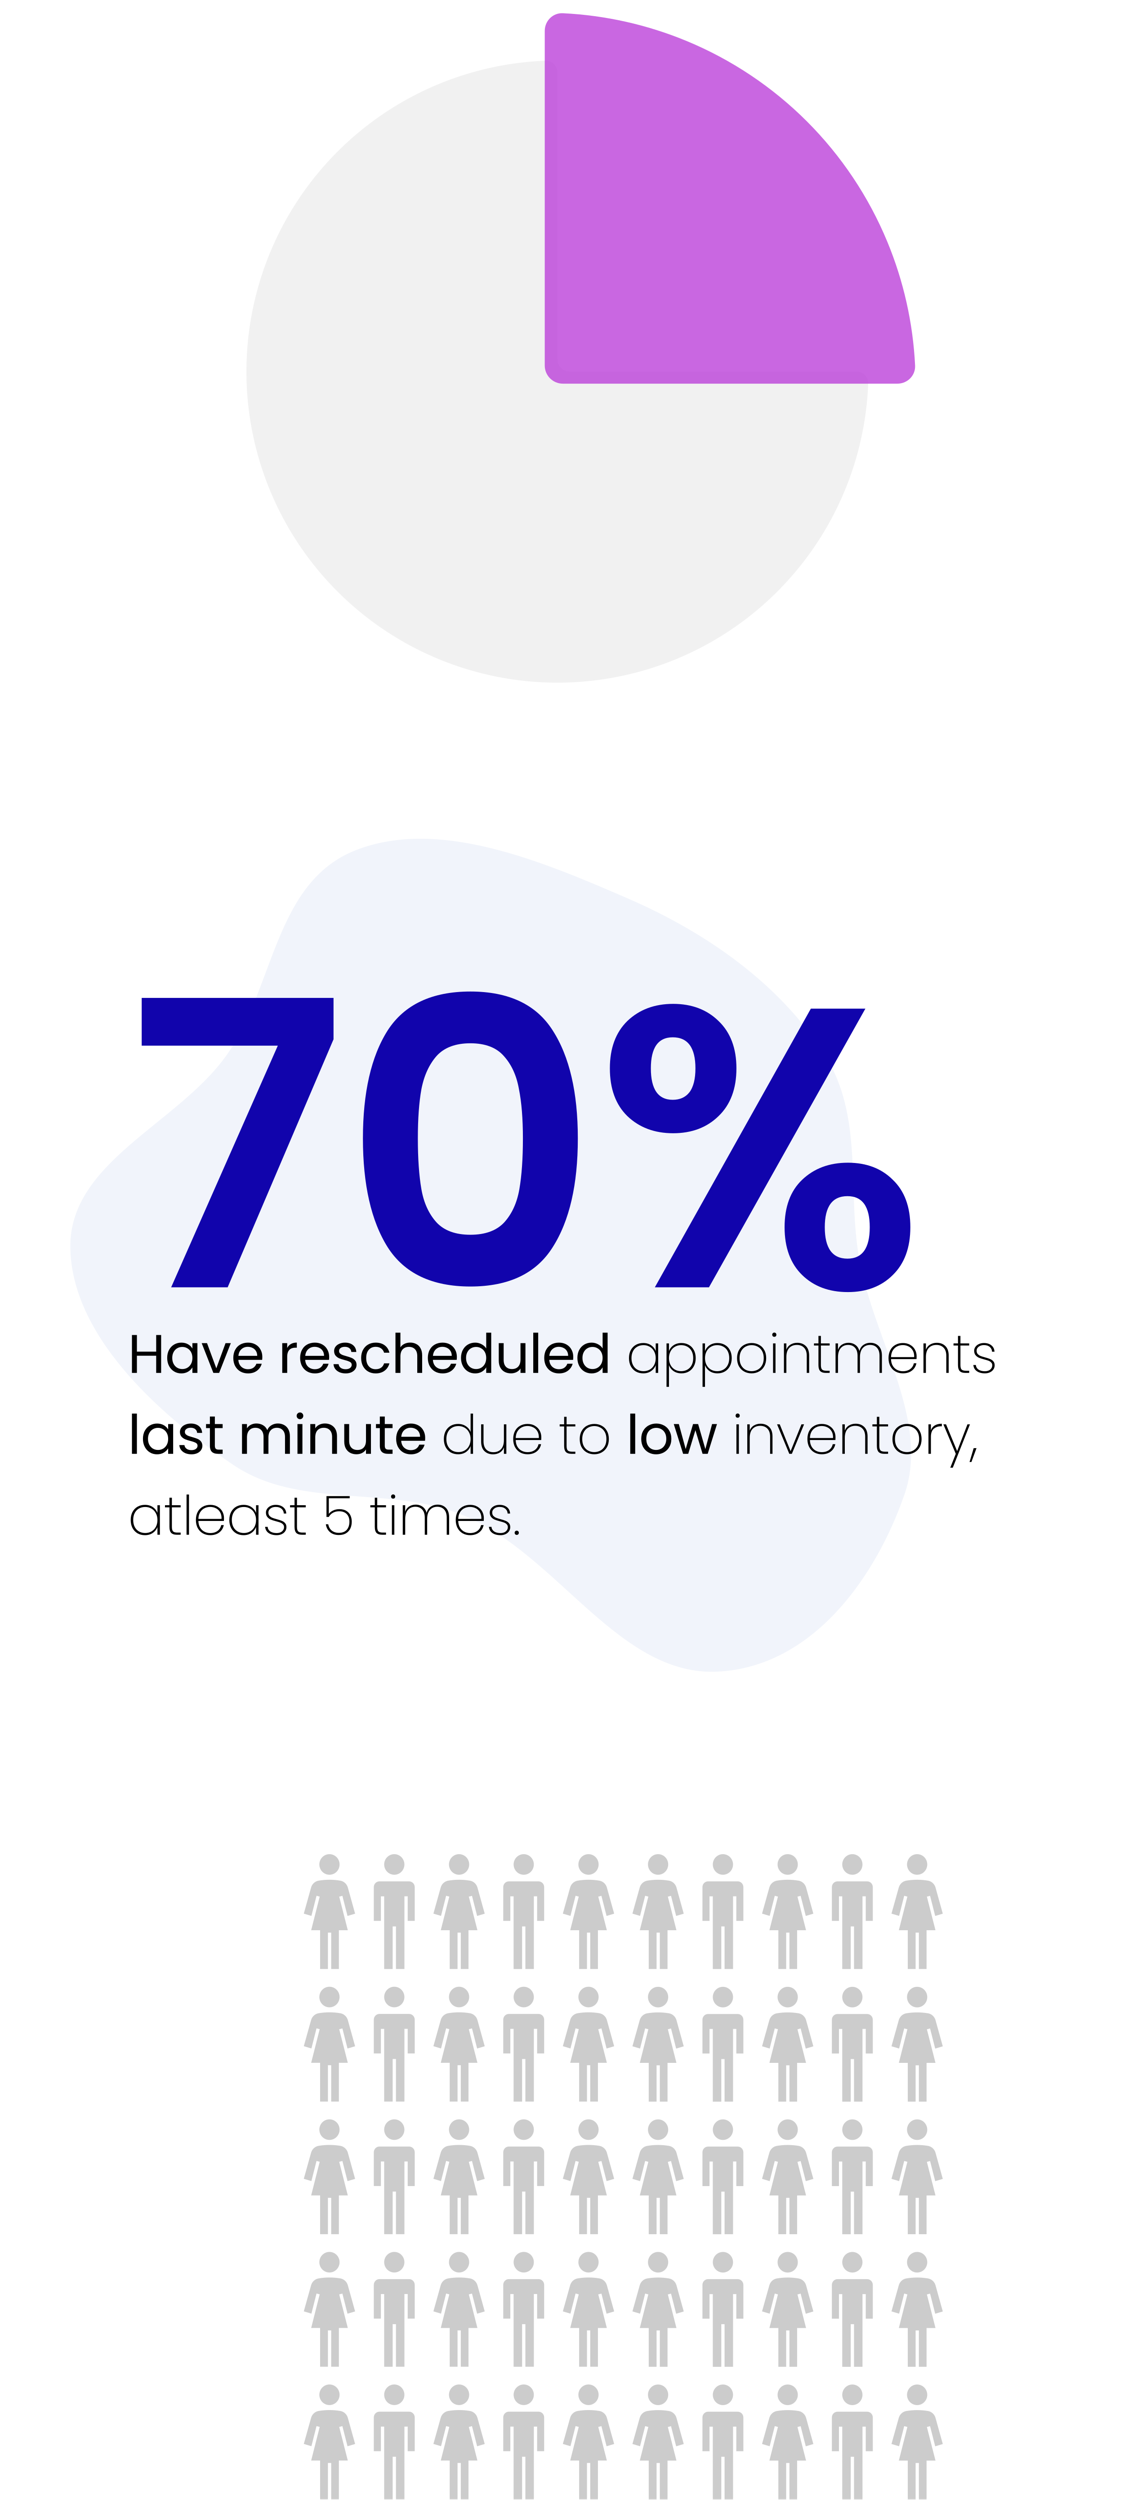<svg width="792" height="1761" viewBox="0 0 792 1761" fill="none" xmlns="http://www.w3.org/2000/svg">
<g filter="url(#filter0_d_423_6912)">
<circle cx="391.502" cy="261.331" r="247.65" fill="white"/>
</g>
<path opacity="0.7" d="M603.408 261.756C608.108 261.756 611.935 265.568 611.753 270.264C610.185 310.625 597.487 349.828 574.986 383.504C550.907 419.541 516.682 447.629 476.639 464.215C436.596 480.802 392.534 485.141 350.025 476.686C307.516 468.23 268.469 447.359 237.822 416.712C207.174 386.064 186.303 347.017 177.847 304.508C169.392 261.999 173.732 217.937 190.318 177.894C206.904 137.852 234.992 103.627 271.029 79.547C304.705 57.046 343.909 44.348 384.269 42.781C388.965 42.598 392.777 46.425 392.777 51.126L392.777 253.246C392.777 257.946 396.588 261.756 401.288 261.756H603.408Z" fill="#EBECEC"/>
<path opacity="0.78" d="M632.345 270.267C639.395 270.267 645.143 264.548 644.799 257.506C643.334 227.555 636.722 198.047 625.223 170.284C612.093 138.586 592.848 109.784 568.587 85.523C544.326 61.262 515.524 42.018 483.826 28.888C456.063 17.388 426.555 10.776 396.604 9.312C389.562 8.967 383.844 14.715 383.844 21.765V257.501C383.844 264.551 389.559 270.267 396.609 270.267H632.345Z" fill="#BA3DD9"/>
<path opacity="0.1" fill-rule="evenodd" clip-rule="evenodd" d="M159.223 743.906C193.483 696.201 192.964 621.474 250.762 598.88C309.04 576.099 381.067 606.278 442.753 633.071C498.301 657.197 549.292 693.228 580.57 742.129C609.178 786.856 596.495 837.959 605.587 887.65C615.905 944.045 655.354 1000.43 637.373 1052.59C617.461 1110.35 573.061 1174.2 505.648 1177.56C436.371 1181.01 393.567 1096.1 327.777 1068.01C274.748 1045.37 211.589 1064 164.085 1031.73C108.542 994.008 50.578 939.464 49.557 879.049C48.538 818.71 124.637 792.066 159.223 743.906Z" fill="#7192DB"/>
<path d="M113.541 940.441V967.134H110.056V955.032H96.461V967.134H92.976V940.441H96.461V952.16H110.056V940.441H113.541ZM117.807 956.564C117.807 954.419 118.241 952.543 119.109 950.934C119.977 949.3 121.164 948.037 122.671 947.143C124.202 946.249 125.9 945.803 127.764 945.803C129.602 945.803 131.198 946.198 132.551 946.99C133.904 947.781 134.913 948.777 135.576 949.977V946.147H139.1V967.134H135.576V963.228C134.887 964.453 133.853 965.474 132.474 966.291C131.121 967.083 129.538 967.478 127.726 967.478C125.862 967.478 124.177 967.019 122.671 966.1C121.164 965.181 119.977 963.891 119.109 962.232C118.241 960.572 117.807 958.683 117.807 956.564ZM135.576 956.602C135.576 955.019 135.257 953.641 134.619 952.466C133.981 951.292 133.113 950.398 132.015 949.786C130.943 949.147 129.755 948.828 128.453 948.828C127.151 948.828 125.964 949.134 124.892 949.747C123.819 950.36 122.964 951.254 122.326 952.428C121.688 953.602 121.368 954.981 121.368 956.564C121.368 958.172 121.688 959.577 122.326 960.777C122.964 961.951 123.819 962.857 124.892 963.496C125.964 964.108 127.151 964.415 128.453 964.415C129.755 964.415 130.943 964.108 132.015 963.496C133.113 962.857 133.981 961.951 134.619 960.777C135.257 959.577 135.576 958.185 135.576 956.602ZM152.418 963.917L158.929 946.147H162.644L154.41 967.134H150.35L142.117 946.147H145.87L152.418 963.917ZM184.838 955.836C184.838 956.5 184.8 957.202 184.723 957.943H167.949C168.077 960.011 168.779 961.632 170.056 962.806C171.358 963.955 172.928 964.53 174.766 964.53C176.273 964.53 177.524 964.185 178.519 963.496C179.541 962.781 180.255 961.836 180.664 960.662H184.417C183.855 962.679 182.732 964.325 181.047 965.602C179.362 966.853 177.268 967.478 174.766 967.478C172.775 967.478 170.988 967.032 169.405 966.138C167.847 965.244 166.622 963.981 165.728 962.347C164.835 960.687 164.388 958.772 164.388 956.602C164.388 954.432 164.822 952.53 165.69 950.896C166.558 949.262 167.771 948.011 169.328 947.143C170.911 946.249 172.724 945.803 174.766 945.803C176.758 945.803 178.519 946.237 180.051 947.105C181.583 947.973 182.757 949.173 183.574 950.705C184.417 952.211 184.838 953.922 184.838 955.836ZM181.238 955.109C181.238 953.781 180.945 952.645 180.358 951.7C179.77 950.73 178.966 950.003 177.945 949.517C176.949 949.007 175.839 948.752 174.613 948.752C172.851 948.752 171.345 949.313 170.094 950.437C168.869 951.56 168.166 953.117 167.988 955.109H181.238ZM202.367 949.556C202.98 948.356 203.848 947.424 204.971 946.76C206.12 946.096 207.512 945.764 209.146 945.764V949.364H208.227C204.32 949.364 202.367 951.483 202.367 955.721V967.134H198.882V946.147H202.367V949.556ZM231.934 955.836C231.934 956.5 231.896 957.202 231.819 957.943H215.045C215.173 960.011 215.875 961.632 217.151 962.806C218.453 963.955 220.024 964.53 221.862 964.53C223.368 964.53 224.619 964.185 225.615 963.496C226.636 962.781 227.351 961.836 227.76 960.662H231.513C230.951 962.679 229.828 964.325 228.142 965.602C226.457 966.853 224.364 967.478 221.862 967.478C219.87 967.478 218.083 967.032 216.5 966.138C214.943 965.244 213.717 963.981 212.824 962.347C211.93 960.687 211.484 958.772 211.484 956.602C211.484 954.432 211.918 952.53 212.786 950.896C213.654 949.262 214.866 948.011 216.424 947.143C218.007 946.249 219.819 945.803 221.862 945.803C223.853 945.803 225.615 946.237 227.147 947.105C228.679 947.973 229.853 949.173 230.67 950.705C231.513 952.211 231.934 953.922 231.934 955.836ZM228.334 955.109C228.334 953.781 228.04 952.645 227.453 951.7C226.866 950.73 226.062 950.003 225.04 949.517C224.045 949.007 222.934 948.752 221.709 948.752C219.947 948.752 218.441 949.313 217.19 950.437C215.964 951.56 215.262 953.117 215.083 955.109H228.334ZM243.58 967.478C241.972 967.478 240.529 967.21 239.253 966.674C237.976 966.113 236.968 965.347 236.228 964.376C235.487 963.381 235.079 962.245 235.002 960.968H238.602C238.704 962.015 239.189 962.87 240.057 963.534C240.951 964.198 242.112 964.53 243.542 964.53C244.87 964.53 245.916 964.236 246.682 963.649C247.448 963.062 247.831 962.321 247.831 961.428C247.831 960.509 247.423 959.832 246.606 959.398C245.789 958.938 244.525 958.492 242.814 958.058C241.257 957.649 239.981 957.241 238.985 956.832C238.015 956.398 237.172 955.773 236.457 954.956C235.768 954.113 235.423 953.015 235.423 951.662C235.423 950.59 235.742 949.607 236.381 948.713C237.019 947.82 237.925 947.118 239.1 946.607C240.274 946.071 241.615 945.803 243.121 945.803C245.444 945.803 247.321 946.39 248.75 947.564C250.18 948.739 250.946 950.347 251.048 952.39H247.563C247.487 951.292 247.04 950.411 246.223 949.747C245.431 949.083 244.359 948.752 243.006 948.752C241.755 948.752 240.759 949.02 240.019 949.556C239.278 950.092 238.908 950.794 238.908 951.662C238.908 952.351 239.125 952.926 239.559 953.385C240.019 953.819 240.581 954.177 241.244 954.458C241.934 954.713 242.878 955.007 244.078 955.338C245.585 955.747 246.81 956.155 247.755 956.564C248.699 956.947 249.504 957.534 250.167 958.326C250.857 959.117 251.214 960.151 251.24 961.428C251.24 962.577 250.921 963.611 250.282 964.53C249.644 965.449 248.738 966.176 247.563 966.713C246.414 967.223 245.087 967.478 243.58 967.478ZM254.474 956.602C254.474 954.432 254.908 952.543 255.776 950.934C256.644 949.3 257.844 948.037 259.376 947.143C260.934 946.249 262.708 945.803 264.699 945.803C267.278 945.803 269.397 946.428 271.057 947.679C272.742 948.93 273.852 950.666 274.388 952.888H270.635C270.278 951.611 269.576 950.603 268.529 949.862C267.508 949.122 266.231 948.752 264.699 948.752C262.708 948.752 261.1 949.441 259.874 950.82C258.649 952.173 258.036 954.1 258.036 956.602C258.036 959.13 258.649 961.083 259.874 962.462C261.1 963.84 262.708 964.53 264.699 964.53C266.231 964.53 267.508 964.172 268.529 963.457C269.55 962.742 270.252 961.721 270.635 960.394H274.388C273.827 962.538 272.703 964.262 271.018 965.564C269.333 966.84 267.227 967.478 264.699 967.478C262.708 967.478 260.934 967.032 259.376 966.138C257.844 965.244 256.644 963.981 255.776 962.347C254.908 960.713 254.474 958.798 254.474 956.602ZM289.072 945.764C290.655 945.764 292.085 946.109 293.361 946.798C294.638 947.462 295.634 948.471 296.348 949.824C297.089 951.177 297.459 952.824 297.459 954.764V967.134H294.012V955.262C294.012 953.168 293.489 951.573 292.442 950.475C291.395 949.351 289.966 948.79 288.153 948.79C286.315 948.79 284.847 949.364 283.749 950.513C282.677 951.662 282.14 953.334 282.14 955.53V967.134H278.655V938.794H282.14V949.134C282.83 948.062 283.774 947.232 284.974 946.645C286.2 946.058 287.566 945.764 289.072 945.764ZM321.917 955.836C321.917 956.5 321.879 957.202 321.802 957.943H305.028C305.156 960.011 305.858 961.632 307.135 962.806C308.437 963.955 310.007 964.53 311.845 964.53C313.351 964.53 314.602 964.185 315.598 963.496C316.619 962.781 317.334 961.836 317.743 960.662H321.496C320.934 962.679 319.811 964.325 318.126 965.602C316.441 966.853 314.347 967.478 311.845 967.478C309.854 967.478 308.066 967.032 306.483 966.138C304.926 965.244 303.701 963.981 302.807 962.347C301.913 960.687 301.467 958.772 301.467 956.602C301.467 954.432 301.901 952.53 302.769 950.896C303.637 949.262 304.849 948.011 306.407 947.143C307.99 946.249 309.803 945.803 311.845 945.803C313.836 945.803 315.598 946.237 317.13 947.105C318.662 947.973 319.836 949.173 320.653 950.705C321.496 952.211 321.917 953.922 321.917 955.836ZM318.317 955.109C318.317 953.781 318.023 952.645 317.436 951.7C316.849 950.73 316.045 950.003 315.024 949.517C314.028 949.007 312.917 948.752 311.692 948.752C309.93 948.752 308.424 949.313 307.173 950.437C305.947 951.56 305.245 953.117 305.067 955.109H318.317ZM324.832 956.564C324.832 954.419 325.266 952.543 326.134 950.934C327.002 949.3 328.189 948.037 329.696 947.143C331.227 946.249 332.938 945.803 334.827 945.803C336.461 945.803 337.98 946.186 339.385 946.952C340.789 947.692 341.861 948.675 342.601 949.9V938.794H346.125V967.134H342.601V963.189C341.912 964.44 340.891 965.474 339.538 966.291C338.185 967.083 336.602 967.478 334.789 967.478C332.925 967.478 331.227 967.019 329.696 966.1C328.189 965.181 327.002 963.891 326.134 962.232C325.266 960.572 324.832 958.683 324.832 956.564ZM342.601 956.602C342.601 955.019 342.282 953.641 341.644 952.466C341.006 951.292 340.138 950.398 339.04 949.786C337.968 949.147 336.78 948.828 335.478 948.828C334.176 948.828 332.989 949.134 331.917 949.747C330.844 950.36 329.989 951.254 329.351 952.428C328.713 953.602 328.394 954.981 328.394 956.564C328.394 958.172 328.713 959.577 329.351 960.777C329.989 961.951 330.844 962.857 331.917 963.496C332.989 964.108 334.176 964.415 335.478 964.415C336.78 964.415 337.968 964.108 339.04 963.496C340.138 962.857 341.006 961.951 341.644 960.777C342.282 959.577 342.601 958.185 342.601 956.602ZM370.243 946.147V967.134H366.758V964.032C366.094 965.104 365.162 965.947 363.963 966.559C362.788 967.147 361.486 967.44 360.056 967.44C358.422 967.44 356.954 967.108 355.652 966.444C354.35 965.755 353.316 964.734 352.55 963.381C351.81 962.028 351.44 960.381 351.44 958.441V946.147H354.886V957.981C354.886 960.049 355.41 961.645 356.456 962.768C357.503 963.866 358.933 964.415 360.746 964.415C362.609 964.415 364.077 963.84 365.15 962.691C366.222 961.543 366.758 959.87 366.758 957.675V946.147H370.243ZM379.229 938.794V967.134H375.744V938.794H379.229ZM403.934 955.836C403.934 956.5 403.896 957.202 403.819 957.943H387.045C387.173 960.011 387.875 961.632 389.152 962.806C390.454 963.955 392.024 964.53 393.862 964.53C395.368 964.53 396.619 964.185 397.615 963.496C398.636 962.781 399.351 961.836 399.76 960.662H403.513C402.951 962.679 401.828 964.325 400.143 965.602C398.458 966.853 396.364 967.478 393.862 967.478C391.871 967.478 390.084 967.032 388.501 966.138C386.943 965.244 385.718 963.981 384.824 962.347C383.931 960.687 383.484 958.772 383.484 956.602C383.484 954.432 383.918 952.53 384.786 950.896C385.654 949.262 386.867 948.011 388.424 947.143C390.007 946.249 391.82 945.803 393.862 945.803C395.854 945.803 397.615 946.237 399.147 947.105C400.679 947.973 401.853 949.173 402.67 950.705C403.513 952.211 403.934 953.922 403.934 955.836ZM400.334 955.109C400.334 953.781 400.041 952.645 399.453 951.7C398.866 950.73 398.062 950.003 397.041 949.517C396.045 949.007 394.934 948.752 393.709 948.752C391.947 948.752 390.441 949.313 389.19 950.437C387.964 951.56 387.262 953.117 387.084 955.109H400.334ZM406.849 956.564C406.849 954.419 407.283 952.543 408.151 950.934C409.019 949.3 410.206 948.037 411.713 947.143C413.245 946.249 414.955 945.803 416.844 945.803C418.478 945.803 419.998 946.186 421.402 946.952C422.806 947.692 423.878 948.675 424.619 949.9V938.794H428.142V967.134H424.619V963.189C423.929 964.44 422.908 965.474 421.555 966.291C420.202 967.083 418.619 967.478 416.806 967.478C414.942 967.478 413.245 967.019 411.713 966.1C410.206 965.181 409.019 963.891 408.151 962.232C407.283 960.572 406.849 958.683 406.849 956.564ZM424.619 956.602C424.619 955.019 424.3 953.641 423.661 952.466C423.023 951.292 422.155 950.398 421.057 949.786C419.985 949.147 418.798 948.828 417.496 948.828C416.193 948.828 415.006 949.134 413.934 949.747C412.862 950.36 412.006 951.254 411.368 952.428C410.73 953.602 410.411 954.981 410.411 956.564C410.411 958.172 410.73 959.577 411.368 960.777C412.006 961.951 412.862 962.857 413.934 963.496C415.006 964.108 416.193 964.415 417.496 964.415C418.798 964.415 419.985 964.108 421.057 963.496C422.155 962.857 423.023 961.951 423.661 960.777C424.3 959.577 424.619 958.185 424.619 956.602ZM443.193 956.717C443.193 954.573 443.614 952.696 444.456 951.088C445.325 949.479 446.512 948.241 448.018 947.373C449.55 946.505 451.286 946.071 453.226 946.071C455.422 946.071 457.286 946.607 458.818 947.679C460.349 948.752 461.422 950.117 462.035 951.777V946.339H463.758V967.134H462.035V961.657C461.422 963.342 460.337 964.734 458.779 965.832C457.247 966.904 455.396 967.44 453.226 967.44C451.286 967.44 449.55 967.006 448.018 966.138C446.512 965.244 445.325 963.993 444.456 962.385C443.614 960.751 443.193 958.862 443.193 956.717ZM462.035 956.717C462.035 954.904 461.652 953.309 460.886 951.93C460.145 950.526 459.124 949.454 457.822 948.713C456.52 947.947 455.065 947.564 453.456 947.564C451.771 947.564 450.29 947.935 449.014 948.675C447.737 949.39 446.742 950.437 446.027 951.815C445.312 953.194 444.954 954.828 444.954 956.717C444.954 958.606 445.312 960.24 446.027 961.619C446.742 962.998 447.737 964.057 449.014 964.798C450.316 965.538 451.797 965.908 453.456 965.908C455.065 965.908 456.52 965.538 457.822 964.798C459.15 964.032 460.184 962.959 460.924 961.581C461.664 960.177 462.035 958.555 462.035 956.717ZM471.373 951.815C471.96 950.13 473.02 948.752 474.552 947.679C476.109 946.607 477.986 946.071 480.181 946.071C482.122 946.071 483.845 946.505 485.351 947.373C486.883 948.241 488.07 949.479 488.913 951.088C489.781 952.696 490.215 954.573 490.215 956.717C490.215 958.862 489.781 960.751 488.913 962.385C488.07 963.993 486.883 965.244 485.351 966.138C483.845 967.006 482.122 967.44 480.181 967.44C478.011 967.44 476.147 966.904 474.59 965.832C473.058 964.734 471.986 963.355 471.373 961.696V976.938H469.65V946.339H471.373V951.815ZM488.453 956.717C488.453 954.828 488.096 953.194 487.381 951.815C486.666 950.437 485.658 949.39 484.356 948.675C483.079 947.935 481.598 947.564 479.913 947.564C478.305 947.564 476.85 947.947 475.548 948.713C474.245 949.454 473.224 950.526 472.484 951.93C471.743 953.309 471.373 954.904 471.373 956.717C471.373 958.555 471.743 960.177 472.484 961.581C473.224 962.959 474.245 964.032 475.548 964.798C476.85 965.538 478.305 965.908 479.913 965.908C481.598 965.908 483.079 965.538 484.356 964.798C485.658 964.057 486.666 962.998 487.381 961.619C488.096 960.24 488.453 958.606 488.453 956.717ZM496.758 951.815C497.345 950.13 498.405 948.752 499.937 947.679C501.494 946.607 503.371 946.071 505.566 946.071C507.507 946.071 509.23 946.505 510.736 947.373C512.268 948.241 513.455 949.479 514.298 951.088C515.166 952.696 515.6 954.573 515.6 956.717C515.6 958.862 515.166 960.751 514.298 962.385C513.455 963.993 512.268 965.244 510.736 966.138C509.23 967.006 507.507 967.44 505.566 967.44C503.396 967.44 501.532 966.904 499.975 965.832C498.443 964.734 497.371 963.355 496.758 961.696V976.938H495.035V946.339H496.758V951.815ZM513.838 956.717C513.838 954.828 513.481 953.194 512.766 951.815C512.051 950.437 511.043 949.39 509.741 948.675C508.464 947.935 506.983 947.564 505.298 947.564C503.69 947.564 502.234 947.947 500.932 948.713C499.63 949.454 498.609 950.526 497.869 951.93C497.128 953.309 496.758 954.904 496.758 956.717C496.758 958.555 497.128 960.177 497.869 961.581C498.609 962.959 499.63 964.032 500.932 964.798C502.234 965.538 503.69 965.908 505.298 965.908C506.983 965.908 508.464 965.538 509.741 964.798C511.043 964.057 512.051 962.998 512.766 961.619C513.481 960.24 513.838 958.606 513.838 956.717ZM529.572 967.44C527.632 967.44 525.883 967.006 524.326 966.138C522.768 965.27 521.543 964.032 520.649 962.423C519.781 960.789 519.347 958.887 519.347 956.717C519.347 954.573 519.794 952.696 520.688 951.088C521.581 949.454 522.807 948.215 524.364 947.373C525.947 946.505 527.709 946.071 529.649 946.071C531.589 946.071 533.338 946.505 534.896 947.373C536.453 948.215 537.666 949.441 538.534 951.049C539.427 952.658 539.874 954.547 539.874 956.717C539.874 958.887 539.427 960.789 538.534 962.423C537.64 964.032 536.402 965.27 534.819 966.138C533.262 967.006 531.513 967.44 529.572 967.44ZM529.572 965.908C531.079 965.908 532.483 965.576 533.785 964.913C535.113 964.223 536.172 963.189 536.964 961.811C537.755 960.432 538.151 958.734 538.151 956.717C538.151 954.726 537.755 953.041 536.964 951.662C536.172 950.283 535.125 949.262 533.823 948.598C532.521 947.909 531.117 947.564 529.611 947.564C528.104 947.564 526.7 947.909 525.398 948.598C524.122 949.262 523.088 950.283 522.296 951.662C521.505 953.041 521.109 954.726 521.109 956.717C521.109 958.734 521.492 960.432 522.258 961.811C523.049 963.189 524.083 964.223 525.36 964.913C526.662 965.576 528.066 965.908 529.572 965.908ZM545.601 941.705C545.192 941.705 544.847 941.577 544.567 941.322C544.286 941.041 544.145 940.671 544.145 940.211C544.145 939.777 544.286 939.42 544.567 939.139C544.847 938.858 545.192 938.718 545.601 938.718C546.009 938.718 546.354 938.858 546.635 939.139C546.915 939.42 547.056 939.777 547.056 940.211C547.056 940.671 546.915 941.041 546.635 941.322C546.354 941.577 546.009 941.705 545.601 941.705ZM546.443 946.339V967.134H544.72V946.339H546.443ZM561.76 945.918C564.237 945.918 566.254 946.684 567.811 948.215C569.368 949.722 570.147 951.968 570.147 954.956V967.134H568.462V955.07C568.462 952.594 567.837 950.705 566.586 949.403C565.335 948.075 563.637 947.411 561.492 947.411C559.245 947.411 557.446 948.126 556.092 949.556C554.765 950.985 554.101 953.105 554.101 955.913V967.134H552.378V946.339H554.101V950.743C554.688 949.186 555.658 947.998 557.011 947.181C558.39 946.339 559.973 945.918 561.76 945.918ZM578.421 947.832V961.581C578.421 963.113 578.702 964.172 579.263 964.759C579.825 965.321 580.821 965.602 582.251 965.602H584.587V967.134H581.983C580.17 967.134 578.829 966.713 577.961 965.87C577.119 965.002 576.698 963.572 576.698 961.581V947.832H573.557V946.339H576.698V941.054H578.421V946.339H584.587V947.832H578.421ZM613.335 945.918C615.709 945.918 617.65 946.684 619.156 948.215C620.662 949.722 621.416 951.968 621.416 954.956V967.134H619.731V955.07C619.731 952.594 619.131 950.705 617.931 949.403C616.756 948.075 615.135 947.411 613.067 947.411C610.922 947.411 609.199 948.152 607.897 949.632C606.595 951.113 605.944 953.258 605.944 956.066V967.134H604.259V955.07C604.259 952.594 603.659 950.705 602.459 949.403C601.284 948.075 599.663 947.411 597.595 947.411C595.451 947.411 593.727 948.152 592.425 949.632C591.123 951.113 590.472 953.258 590.472 956.066V967.134H588.749V946.339H590.472V950.858C591.059 949.224 592.004 947.998 593.306 947.181C594.634 946.339 596.153 945.918 597.863 945.918C599.753 945.918 601.374 946.415 602.727 947.411C604.106 948.381 605.05 949.824 605.561 951.739C606.046 949.824 606.991 948.381 608.395 947.411C609.799 946.415 611.446 945.918 613.335 945.918ZM645.875 955.338C645.875 956.258 645.85 956.947 645.799 957.406H627.838C627.889 959.27 628.297 960.84 629.063 962.117C629.829 963.394 630.838 964.351 632.089 964.989C633.34 965.627 634.706 965.947 636.186 965.947C638.229 965.947 639.939 965.449 641.318 964.453C642.697 963.432 643.565 962.053 643.922 960.317H645.722C645.314 962.436 644.267 964.159 642.582 965.487C640.897 966.789 638.765 967.44 636.186 967.44C634.246 967.44 632.51 967.006 630.978 966.138C629.446 965.27 628.246 964.032 627.378 962.423C626.51 960.789 626.076 958.887 626.076 956.717C626.076 954.547 626.497 952.658 627.34 951.049C628.208 949.441 629.408 948.215 630.94 947.373C632.472 946.505 634.22 946.071 636.186 946.071C638.178 946.071 639.901 946.505 641.356 947.373C642.837 948.215 643.96 949.351 644.726 950.781C645.492 952.185 645.875 953.705 645.875 955.338ZM644.152 955.99C644.229 954.151 643.897 952.594 643.156 951.317C642.441 950.041 641.458 949.096 640.207 948.483C638.956 947.845 637.603 947.526 636.148 947.526C634.693 947.526 633.34 947.845 632.089 948.483C630.863 949.096 629.855 950.041 629.063 951.317C628.297 952.594 627.889 954.151 627.838 955.99H644.152ZM660.083 945.918C662.56 945.918 664.577 946.684 666.134 948.215C667.692 949.722 668.47 951.968 668.47 954.956V967.134H666.785V955.07C666.785 952.594 666.16 950.705 664.909 949.403C663.658 948.075 661.96 947.411 659.815 947.411C657.568 947.411 655.769 948.126 654.415 949.556C653.088 950.985 652.424 953.105 652.424 955.913V967.134H650.701V946.339H652.424V950.743C653.011 949.186 653.981 947.998 655.335 947.181C656.713 946.339 658.296 945.918 660.083 945.918ZM676.744 947.832V961.581C676.744 963.113 677.025 964.172 677.587 964.759C678.148 965.321 679.144 965.602 680.574 965.602H682.91V967.134H680.306C678.493 967.134 677.153 966.713 676.284 965.87C675.442 965.002 675.021 963.572 675.021 961.581V947.832H671.88V946.339H675.021V941.054H676.744V946.339H682.91V947.832H676.744ZM694.003 967.44C691.68 967.44 689.778 966.93 688.297 965.908C686.842 964.887 686.025 963.432 685.846 961.543H687.608C687.736 962.896 688.348 963.968 689.446 964.759C690.57 965.551 692.089 965.947 694.003 965.947C695.586 965.947 696.837 965.551 697.756 964.759C698.701 963.942 699.173 962.947 699.173 961.772C699.173 960.955 698.918 960.291 698.408 959.781C697.922 959.245 697.31 958.836 696.569 958.555C695.829 958.275 694.82 957.968 693.544 957.636C692.012 957.228 690.774 956.832 689.829 956.449C688.884 956.041 688.08 955.441 687.416 954.649C686.753 953.858 686.421 952.798 686.421 951.471C686.421 950.5 686.714 949.607 687.302 948.79C687.889 947.947 688.706 947.283 689.753 946.798C690.799 946.313 691.986 946.071 693.314 946.071C695.484 946.071 697.233 946.62 698.561 947.718C699.914 948.79 700.641 950.283 700.744 952.198H699.02C698.944 950.82 698.408 949.696 697.412 948.828C696.416 947.96 695.037 947.526 693.276 947.526C691.795 947.526 690.57 947.909 689.599 948.675C688.629 949.441 688.144 950.373 688.144 951.471C688.144 952.441 688.412 953.232 688.948 953.845C689.51 954.432 690.187 954.892 690.978 955.224C691.795 955.53 692.867 955.862 694.195 956.219C695.65 956.602 696.812 956.985 697.68 957.368C698.573 957.726 699.327 958.262 699.939 958.977C700.552 959.666 700.858 960.598 700.858 961.772C700.858 962.845 700.565 963.815 699.978 964.683C699.39 965.551 698.573 966.227 697.527 966.713C696.48 967.198 695.305 967.44 694.003 967.44ZM96.461 995.794V1024.13H92.976V995.794H96.461ZM100.716 1013.56C100.716 1011.42 101.15 1009.54 102.018 1007.93C102.886 1006.3 104.073 1005.04 105.579 1004.14C107.111 1003.25 108.809 1002.8 110.673 1002.8C112.511 1002.8 114.107 1003.2 115.46 1003.99C116.813 1004.78 117.821 1005.78 118.485 1006.98V1003.15H122.008V1024.13H118.485V1020.23C117.796 1021.45 116.762 1022.47 115.383 1023.29C114.03 1024.08 112.447 1024.48 110.634 1024.48C108.771 1024.48 107.086 1024.02 105.579 1023.1C104.073 1022.18 102.886 1020.89 102.018 1019.23C101.15 1017.57 100.716 1015.68 100.716 1013.56ZM118.485 1013.6C118.485 1012.02 118.166 1010.64 117.528 1009.47C116.889 1008.29 116.021 1007.4 114.924 1006.79C113.851 1006.15 112.664 1005.83 111.362 1005.83C110.06 1005.83 108.873 1006.13 107.8 1006.75C106.728 1007.36 105.873 1008.25 105.235 1009.43C104.596 1010.6 104.277 1011.98 104.277 1013.56C104.277 1015.17 104.596 1016.58 105.235 1017.78C105.873 1018.95 106.728 1019.86 107.8 1020.5C108.873 1021.11 110.06 1021.41 111.362 1021.41C112.664 1021.41 113.851 1021.11 114.924 1020.5C116.021 1019.86 116.889 1018.95 117.528 1017.78C118.166 1016.58 118.485 1015.19 118.485 1013.6ZM134.944 1024.48C133.336 1024.48 131.893 1024.21 130.617 1023.67C129.34 1023.11 128.332 1022.35 127.591 1021.38C126.851 1020.38 126.442 1019.24 126.366 1017.97H129.966C130.068 1019.01 130.553 1019.87 131.421 1020.53C132.315 1021.2 133.476 1021.53 134.906 1021.53C136.234 1021.53 137.28 1021.24 138.046 1020.65C138.812 1020.06 139.195 1019.32 139.195 1018.43C139.195 1017.51 138.787 1016.83 137.97 1016.4C137.153 1015.94 135.889 1015.49 134.178 1015.06C132.621 1014.65 131.344 1014.24 130.349 1013.83C129.379 1013.4 128.536 1012.77 127.821 1011.96C127.132 1011.11 126.787 1010.02 126.787 1008.66C126.787 1007.59 127.106 1006.61 127.745 1005.71C128.383 1004.82 129.289 1004.12 130.464 1003.61C131.638 1003.07 132.978 1002.8 134.485 1002.8C136.808 1002.8 138.685 1003.39 140.114 1004.56C141.544 1005.74 142.31 1007.35 142.412 1009.39H138.927C138.85 1008.29 138.404 1007.41 137.587 1006.75C136.795 1006.08 135.723 1005.75 134.37 1005.75C133.119 1005.75 132.123 1006.02 131.383 1006.56C130.642 1007.09 130.272 1007.79 130.272 1008.66C130.272 1009.35 130.489 1009.93 130.923 1010.39C131.383 1010.82 131.944 1011.18 132.608 1011.46C133.298 1011.71 134.242 1012.01 135.442 1012.34C136.948 1012.75 138.174 1013.16 139.119 1013.56C140.063 1013.95 140.867 1014.53 141.531 1015.33C142.221 1016.12 142.578 1017.15 142.604 1018.43C142.604 1019.58 142.284 1020.61 141.646 1021.53C141.008 1022.45 140.102 1023.18 138.927 1023.71C137.778 1024.22 136.451 1024.48 134.944 1024.48ZM151.391 1006.02V1018.39C151.391 1019.41 151.608 1020.14 152.042 1020.57C152.476 1020.98 153.229 1021.18 154.302 1021.18H156.867V1024.13H153.727C151.787 1024.13 150.332 1023.69 149.361 1022.79C148.391 1021.9 147.906 1020.43 147.906 1018.39V1006.02H145.187V1003.15H147.906V997.862H151.391V1003.15H156.867V1006.02H151.391ZM195.771 1002.76C197.405 1002.76 198.86 1003.11 200.137 1003.8C201.414 1004.46 202.422 1005.47 203.162 1006.82C203.903 1008.18 204.273 1009.82 204.273 1011.76V1024.13H200.826V1012.26C200.826 1010.17 200.303 1008.57 199.256 1007.47C198.235 1006.35 196.844 1005.79 195.082 1005.79C193.269 1005.79 191.827 1006.38 190.754 1007.55C189.682 1008.7 189.146 1010.37 189.146 1012.57V1024.13H185.699V1012.26C185.699 1010.17 185.176 1008.57 184.129 1007.47C183.108 1006.35 181.716 1005.79 179.955 1005.79C178.142 1005.79 176.7 1006.38 175.627 1007.55C174.555 1008.7 174.019 1010.37 174.019 1012.57V1024.13H170.534V1003.15H174.019V1006.17C174.708 1005.07 175.627 1004.23 176.776 1003.65C177.951 1003.06 179.24 1002.76 180.644 1002.76C182.406 1002.76 183.963 1003.16 185.316 1003.95C186.669 1004.74 187.678 1005.9 188.342 1007.44C188.929 1005.96 189.899 1004.81 191.252 1003.99C192.605 1003.17 194.112 1002.76 195.771 1002.76ZM211.407 999.739C210.743 999.739 210.181 999.509 209.722 999.05C209.262 998.59 209.032 998.028 209.032 997.365C209.032 996.701 209.262 996.139 209.722 995.68C210.181 995.22 210.743 994.99 211.407 994.99C212.045 994.99 212.581 995.22 213.015 995.68C213.475 996.139 213.704 996.701 213.704 997.365C213.704 998.028 213.475 998.59 213.015 999.05C212.581 999.509 212.045 999.739 211.407 999.739ZM213.092 1003.15V1024.13H209.607V1003.15H213.092ZM228.873 1002.76C231.426 1002.76 233.495 1003.54 235.077 1005.1C236.66 1006.63 237.452 1008.85 237.452 1011.76V1024.13H234.005V1012.26C234.005 1010.17 233.482 1008.57 232.435 1007.47C231.388 1006.35 229.958 1005.79 228.146 1005.79C226.308 1005.79 224.84 1006.36 223.742 1007.51C222.669 1008.66 222.133 1010.33 222.133 1012.53V1024.13H218.648V1003.15H222.133V1006.13C222.823 1005.06 223.754 1004.23 224.929 1003.65C226.129 1003.06 227.444 1002.76 228.873 1002.76ZM261.374 1003.15V1024.13H257.889V1021.03C257.225 1022.1 256.293 1022.95 255.093 1023.56C253.919 1024.15 252.616 1024.44 251.187 1024.44C249.553 1024.44 248.085 1024.11 246.783 1023.44C245.481 1022.76 244.447 1021.73 243.681 1020.38C242.94 1019.03 242.57 1017.38 242.57 1015.44V1003.15H246.017V1014.98C246.017 1017.05 246.54 1018.64 247.587 1019.77C248.634 1020.87 250.063 1021.41 251.876 1021.41C253.74 1021.41 255.208 1020.84 256.28 1019.69C257.352 1018.54 257.889 1016.87 257.889 1014.67V1003.15H261.374ZM271.126 1006.02V1018.39C271.126 1019.41 271.343 1020.14 271.777 1020.57C272.211 1020.98 272.964 1021.18 274.036 1021.18H276.602V1024.13H273.462C271.521 1024.13 270.066 1023.69 269.096 1022.79C268.126 1021.9 267.641 1020.43 267.641 1018.39V1006.02H264.922V1003.15H267.641V997.862H271.126V1003.15H276.602V1006.02H271.126ZM299.59 1012.84C299.59 1013.5 299.552 1014.2 299.475 1014.94H282.701C282.829 1017.01 283.531 1018.63 284.807 1019.81C286.109 1020.96 287.68 1021.53 289.518 1021.53C291.024 1021.53 292.275 1021.18 293.271 1020.5C294.292 1019.78 295.007 1018.84 295.416 1017.66H299.169C298.607 1019.68 297.484 1021.33 295.798 1022.6C294.113 1023.85 292.02 1024.48 289.518 1024.48C287.526 1024.48 285.739 1024.03 284.156 1023.14C282.599 1022.24 281.374 1020.98 280.48 1019.35C279.586 1017.69 279.14 1015.77 279.14 1013.6C279.14 1011.43 279.574 1009.53 280.442 1007.9C281.31 1006.26 282.522 1005.01 284.08 1004.14C285.663 1003.25 287.475 1002.8 289.518 1002.8C291.509 1002.8 293.271 1003.24 294.803 1004.1C296.335 1004.97 297.509 1006.17 298.326 1007.7C299.169 1009.21 299.59 1010.92 299.59 1012.84ZM295.99 1012.11C295.99 1010.78 295.696 1009.64 295.109 1008.7C294.522 1007.73 293.718 1007 292.696 1006.52C291.701 1006.01 290.59 1005.75 289.365 1005.75C287.603 1005.75 286.097 1006.31 284.846 1007.44C283.62 1008.56 282.918 1010.12 282.739 1012.11H295.99ZM312.753 1013.72C312.753 1011.57 313.174 1009.7 314.017 1008.09C314.885 1006.48 316.072 1005.24 317.578 1004.37C319.11 1003.5 320.846 1003.07 322.787 1003.07C324.906 1003.07 326.744 1003.61 328.301 1004.68C329.859 1005.73 330.957 1007.09 331.595 1008.78V995.794H333.318V1024.13H331.595V1018.62C330.982 1020.33 329.91 1021.73 328.378 1022.83C326.846 1023.9 324.982 1024.44 322.787 1024.44C320.846 1024.44 319.11 1024.01 317.578 1023.14C316.072 1022.24 314.885 1020.99 314.017 1019.39C313.174 1017.75 312.753 1015.86 312.753 1013.72ZM331.595 1013.72C331.595 1011.9 331.212 1010.31 330.446 1008.93C329.706 1007.53 328.684 1006.45 327.382 1005.71C326.08 1004.95 324.625 1004.56 323.016 1004.56C321.331 1004.56 319.851 1004.93 318.574 1005.67C317.298 1006.39 316.302 1007.44 315.587 1008.82C314.872 1010.19 314.515 1011.83 314.515 1013.72C314.515 1015.61 314.872 1017.24 315.587 1018.62C316.302 1020 317.298 1021.06 318.574 1021.8C319.876 1022.54 321.357 1022.91 323.016 1022.91C324.625 1022.91 326.08 1022.54 327.382 1021.8C328.71 1021.03 329.744 1019.96 330.484 1018.58C331.225 1017.18 331.595 1015.56 331.595 1013.72ZM356.788 1003.34V1024.13H355.065V1019.61C354.478 1021.2 353.495 1022.41 352.116 1023.25C350.763 1024.07 349.206 1024.48 347.444 1024.48C344.967 1024.48 342.938 1023.73 341.355 1022.22C339.797 1020.69 339.019 1018.43 339.019 1015.44V1003.34H340.704V1015.33C340.704 1017.8 341.329 1019.7 342.58 1021.03C343.831 1022.33 345.529 1022.98 347.674 1022.98C349.92 1022.98 351.708 1022.27 353.035 1020.84C354.388 1019.41 355.065 1017.29 355.065 1014.48V1003.34H356.788ZM381.415 1012.34C381.415 1013.26 381.389 1013.95 381.338 1014.41H363.377C363.428 1016.27 363.837 1017.84 364.602 1019.12C365.368 1020.39 366.377 1021.35 367.628 1021.99C368.879 1022.63 370.245 1022.95 371.726 1022.95C373.768 1022.95 375.479 1022.45 376.857 1021.45C378.236 1020.43 379.104 1019.05 379.462 1017.32H381.261C380.853 1019.44 379.806 1021.16 378.121 1022.49C376.436 1023.79 374.304 1024.44 371.726 1024.44C369.785 1024.44 368.049 1024.01 366.517 1023.14C364.985 1022.27 363.786 1021.03 362.917 1019.42C362.049 1017.79 361.615 1015.89 361.615 1013.72C361.615 1011.55 362.037 1009.66 362.879 1008.05C363.747 1006.44 364.947 1005.22 366.479 1004.37C368.011 1003.5 369.76 1003.07 371.726 1003.07C373.717 1003.07 375.44 1003.5 376.896 1004.37C378.376 1005.22 379.5 1006.35 380.266 1007.78C381.032 1009.19 381.415 1010.7 381.415 1012.34ZM379.691 1012.99C379.768 1011.15 379.436 1009.59 378.696 1008.32C377.981 1007.04 376.998 1006.1 375.747 1005.48C374.496 1004.85 373.143 1004.53 371.687 1004.53C370.232 1004.53 368.879 1004.85 367.628 1005.48C366.402 1006.1 365.394 1007.04 364.602 1008.32C363.837 1009.59 363.428 1011.15 363.377 1012.99H379.691ZM399.231 1004.83V1018.58C399.231 1020.11 399.512 1021.17 400.074 1021.76C400.635 1022.32 401.631 1022.6 403.061 1022.6H405.397V1024.13H402.793C400.98 1024.13 399.64 1023.71 398.772 1022.87C397.929 1022 397.508 1020.57 397.508 1018.58V1004.83H394.367V1003.34H397.508V998.054H399.231V1003.34H405.397V1004.83H399.231ZM418.712 1024.44C416.771 1024.44 415.023 1024.01 413.465 1023.14C411.908 1022.27 410.682 1021.03 409.789 1019.42C408.921 1017.79 408.487 1015.89 408.487 1013.72C408.487 1011.57 408.933 1009.7 409.827 1008.09C410.721 1006.45 411.946 1005.22 413.503 1004.37C415.086 1003.5 416.848 1003.07 418.788 1003.07C420.729 1003.07 422.478 1003.5 424.035 1004.37C425.592 1005.22 426.805 1006.44 427.673 1008.05C428.567 1009.66 429.013 1011.55 429.013 1013.72C429.013 1015.89 428.567 1017.79 427.673 1019.42C426.78 1021.03 425.541 1022.27 423.958 1023.14C422.401 1024.01 420.652 1024.44 418.712 1024.44ZM418.712 1022.91C420.218 1022.91 421.622 1022.58 422.924 1021.91C424.252 1021.22 425.311 1020.19 426.103 1018.81C426.894 1017.43 427.29 1015.73 427.29 1013.72C427.29 1011.73 426.894 1010.04 426.103 1008.66C425.311 1007.28 424.265 1006.26 422.963 1005.6C421.661 1004.91 420.256 1004.56 418.75 1004.56C417.244 1004.56 415.839 1004.91 414.537 1005.6C413.261 1006.26 412.227 1007.28 411.435 1008.66C410.644 1010.04 410.248 1011.73 410.248 1013.72C410.248 1015.73 410.631 1017.43 411.397 1018.81C412.189 1020.19 413.223 1021.22 414.499 1021.91C415.801 1022.58 417.205 1022.91 418.712 1022.91ZM447.578 995.794V1024.13H444.093V995.794H447.578ZM462.287 1024.48C460.321 1024.48 458.534 1024.03 456.926 1023.14C455.343 1022.24 454.092 1020.98 453.173 1019.35C452.279 1017.69 451.832 1015.77 451.832 1013.6C451.832 1011.46 452.292 1009.57 453.211 1007.93C454.156 1006.27 455.432 1005.01 457.041 1004.14C458.649 1003.25 460.449 1002.8 462.441 1002.8C464.432 1002.8 466.232 1003.25 467.84 1004.14C469.449 1005.01 470.713 1006.26 471.632 1007.9C472.576 1009.53 473.049 1011.43 473.049 1013.6C473.049 1015.77 472.564 1017.69 471.593 1019.35C470.649 1020.98 469.359 1022.24 467.725 1023.14C466.091 1024.03 464.279 1024.48 462.287 1024.48ZM462.287 1021.41C463.538 1021.41 464.713 1021.12 465.811 1020.53C466.908 1019.95 467.789 1019.07 468.453 1017.89C469.142 1016.72 469.487 1015.29 469.487 1013.6C469.487 1011.92 469.155 1010.49 468.491 1009.31C467.828 1008.14 466.96 1007.27 465.887 1006.71C464.815 1006.12 463.653 1005.83 462.402 1005.83C461.126 1005.83 459.951 1006.12 458.879 1006.71C457.832 1007.27 456.99 1008.14 456.351 1009.31C455.713 1010.49 455.394 1011.92 455.394 1013.6C455.394 1015.31 455.7 1016.76 456.313 1017.93C456.951 1019.1 457.794 1019.99 458.841 1020.57C459.887 1021.13 461.036 1021.41 462.287 1021.41ZM505.204 1003.15L498.656 1024.13H495.056L490.001 1007.47L484.945 1024.13H481.346L474.759 1003.15H478.32L483.145 1020.76L488.354 1003.15H491.915L497.009 1020.8L501.758 1003.15H505.204ZM519.777 998.705C519.369 998.705 519.024 998.577 518.743 998.322C518.463 998.041 518.322 997.671 518.322 997.211C518.322 996.777 518.463 996.42 518.743 996.139C519.024 995.858 519.369 995.718 519.777 995.718C520.186 995.718 520.531 995.858 520.811 996.139C521.092 996.42 521.233 996.777 521.233 997.211C521.233 997.671 521.092 998.041 520.811 998.322C520.531 998.577 520.186 998.705 519.777 998.705ZM520.62 1003.34V1024.13H518.897V1003.34H520.62ZM535.937 1002.92C538.414 1002.92 540.43 1003.68 541.988 1005.22C543.545 1006.72 544.324 1008.97 544.324 1011.96V1024.13H542.639V1012.07C542.639 1009.59 542.013 1007.7 540.762 1006.4C539.511 1005.07 537.814 1004.41 535.669 1004.41C533.422 1004.41 531.622 1005.13 530.269 1006.56C528.942 1007.99 528.278 1010.1 528.278 1012.91V1024.13H526.554V1003.34H528.278V1007.74C528.865 1006.19 529.835 1005 531.188 1004.18C532.567 1003.34 534.15 1002.92 535.937 1002.92ZM557.078 1022.26L564.738 1003.34H566.576L557.959 1024.13H556.159L547.543 1003.34H549.419L557.078 1022.26ZM588.721 1012.34C588.721 1013.26 588.695 1013.95 588.644 1014.41H570.683C570.734 1016.27 571.143 1017.84 571.909 1019.12C572.675 1020.39 573.683 1021.35 574.934 1021.99C576.185 1022.63 577.551 1022.95 579.032 1022.95C581.074 1022.95 582.785 1022.45 584.164 1021.45C585.542 1020.43 586.41 1019.05 586.768 1017.32H588.568C588.159 1019.44 587.112 1021.16 585.427 1022.49C583.742 1023.79 581.611 1024.44 579.032 1024.44C577.092 1024.44 575.355 1024.01 573.824 1023.14C572.292 1022.27 571.092 1021.03 570.224 1019.42C569.356 1017.79 568.922 1015.89 568.922 1013.72C568.922 1011.55 569.343 1009.66 570.185 1008.05C571.053 1006.44 572.253 1005.22 573.785 1004.37C575.317 1003.5 577.066 1003.07 579.032 1003.07C581.023 1003.07 582.747 1003.5 584.202 1004.37C585.683 1005.22 586.806 1006.35 587.572 1007.78C588.338 1009.19 588.721 1010.7 588.721 1012.34ZM586.998 1012.99C587.074 1011.15 586.742 1009.59 586.002 1008.32C585.287 1007.04 584.304 1006.1 583.053 1005.48C581.802 1004.85 580.449 1004.53 578.994 1004.53C577.538 1004.53 576.185 1004.85 574.934 1005.48C573.709 1006.1 572.7 1007.04 571.909 1008.32C571.143 1009.59 570.734 1011.15 570.683 1012.99H586.998ZM602.929 1002.92C605.405 1002.92 607.422 1003.68 608.98 1005.22C610.537 1006.72 611.316 1008.97 611.316 1011.96V1024.13H609.631V1012.07C609.631 1009.59 609.005 1007.7 607.754 1006.4C606.503 1005.07 604.805 1004.41 602.661 1004.41C600.414 1004.41 598.614 1005.13 597.261 1006.56C595.933 1007.99 595.27 1010.1 595.27 1012.91V1024.13H593.546V1003.34H595.27V1007.74C595.857 1006.19 596.827 1005 598.18 1004.18C599.559 1003.34 601.142 1002.92 602.929 1002.92ZM619.59 1004.83V1018.58C619.59 1020.11 619.87 1021.17 620.432 1021.76C620.994 1022.32 621.989 1022.6 623.419 1022.6H625.755V1024.13H623.151C621.338 1024.13 619.998 1023.71 619.13 1022.87C618.288 1022 617.866 1020.57 617.866 1018.58V1004.83H614.726V1003.34H617.866V998.054H619.59V1003.34H625.755V1004.83H619.59ZM639.07 1024.44C637.13 1024.44 635.381 1024.01 633.824 1023.14C632.266 1022.27 631.041 1021.03 630.147 1019.42C629.279 1017.79 628.845 1015.89 628.845 1013.72C628.845 1011.57 629.292 1009.7 630.185 1008.09C631.079 1006.45 632.304 1005.22 633.862 1004.37C635.445 1003.5 637.206 1003.07 639.147 1003.07C641.087 1003.07 642.836 1003.5 644.393 1004.37C645.951 1005.22 647.163 1006.44 648.032 1008.05C648.925 1009.66 649.372 1011.55 649.372 1013.72C649.372 1015.89 648.925 1017.79 648.032 1019.42C647.138 1021.03 645.9 1022.27 644.317 1023.14C642.759 1024.01 641.011 1024.44 639.07 1024.44ZM639.07 1022.91C640.577 1022.91 641.981 1022.58 643.283 1021.91C644.61 1021.22 645.67 1020.19 646.461 1018.81C647.253 1017.43 647.649 1015.73 647.649 1013.72C647.649 1011.73 647.253 1010.04 646.461 1008.66C645.67 1007.28 644.623 1006.26 643.321 1005.6C642.019 1004.91 640.615 1004.56 639.108 1004.56C637.602 1004.56 636.198 1004.91 634.896 1005.6C633.619 1006.26 632.585 1007.28 631.794 1008.66C631.002 1010.04 630.607 1011.73 630.607 1013.72C630.607 1015.73 630.99 1017.43 631.756 1018.81C632.547 1020.19 633.581 1021.22 634.858 1021.91C636.16 1022.58 637.564 1022.91 639.07 1022.91ZM655.941 1007.63C656.452 1006.1 657.358 1004.93 658.66 1004.14C659.962 1003.33 661.622 1002.92 663.639 1002.92V1004.72H663.064C661.022 1004.72 659.324 1005.3 657.971 1006.48C656.618 1007.63 655.941 1009.52 655.941 1012.15V1024.13H654.218V1003.34H655.941V1007.63ZM683.461 1003.34L671.359 1033.9H669.598L673.466 1024.13L664.734 1003.34H666.611L674.423 1022.22L681.699 1003.34H683.461ZM688.073 1020.11L684.473 1029.92H683.171L686.081 1020.11H688.073ZM92.095 1070.72C92.095 1068.57 92.517 1066.7 93.359 1065.09C94.227 1063.48 95.414 1062.24 96.921 1061.37C98.453 1060.5 100.189 1060.07 102.129 1060.07C104.325 1060.07 106.188 1060.61 107.72 1061.68C109.252 1062.75 110.324 1064.12 110.937 1065.78V1060.34H112.661V1081.13H110.937V1075.66C110.324 1077.34 109.239 1078.73 107.682 1079.83C106.15 1080.9 104.299 1081.44 102.129 1081.44C100.189 1081.44 98.453 1081.01 96.921 1080.14C95.414 1079.24 94.227 1077.99 93.359 1076.39C92.517 1074.75 92.095 1072.86 92.095 1070.72ZM110.937 1070.72C110.937 1068.9 110.554 1067.31 109.788 1065.93C109.048 1064.53 108.027 1063.45 106.725 1062.71C105.423 1061.95 103.967 1061.56 102.359 1061.56C100.674 1061.56 99.193 1061.93 97.916 1062.67C96.64 1063.39 95.644 1064.44 94.929 1065.82C94.214 1067.19 93.857 1068.83 93.857 1070.72C93.857 1072.61 94.214 1074.24 94.929 1075.62C95.644 1077 96.64 1078.06 97.916 1078.8C99.219 1079.54 100.699 1079.91 102.359 1079.91C103.967 1079.91 105.423 1079.54 106.725 1078.8C108.052 1078.03 109.086 1076.96 109.827 1075.58C110.567 1074.18 110.937 1072.56 110.937 1070.72ZM121.118 1061.83V1075.58C121.118 1077.11 121.399 1078.17 121.961 1078.76C122.523 1079.32 123.518 1079.6 124.948 1079.6H127.284V1081.13H124.68C122.867 1081.13 121.527 1080.71 120.659 1079.87C119.816 1079 119.395 1077.57 119.395 1075.58V1061.83H116.255V1060.34H119.395V1055.05H121.118V1060.34H127.284V1061.83H121.118ZM133.169 1052.79V1081.13H131.446V1052.79H133.169ZM157.831 1069.34C157.831 1070.26 157.805 1070.95 157.754 1071.41H139.793C139.844 1073.27 140.253 1074.84 141.019 1076.12C141.785 1077.39 142.793 1078.35 144.044 1078.99C145.295 1079.63 146.661 1079.95 148.142 1079.95C150.184 1079.95 151.895 1079.45 153.274 1078.45C154.652 1077.43 155.52 1076.05 155.878 1074.32H157.678C157.269 1076.44 156.222 1078.16 154.537 1079.49C152.852 1080.79 150.72 1081.44 148.142 1081.44C146.202 1081.44 144.465 1081.01 142.934 1080.14C141.402 1079.27 140.202 1078.03 139.334 1076.42C138.466 1074.79 138.032 1072.89 138.032 1070.72C138.032 1068.55 138.453 1066.66 139.295 1065.05C140.163 1063.44 141.363 1062.22 142.895 1061.37C144.427 1060.5 146.176 1060.07 148.142 1060.07C150.133 1060.07 151.857 1060.5 153.312 1061.37C154.793 1062.22 155.916 1063.35 156.682 1064.78C157.448 1066.19 157.831 1067.7 157.831 1069.34ZM156.108 1069.99C156.184 1068.15 155.852 1066.59 155.112 1065.32C154.397 1064.04 153.414 1063.1 152.163 1062.48C150.912 1061.85 149.559 1061.53 148.104 1061.53C146.648 1061.53 145.295 1061.85 144.044 1062.48C142.819 1063.1 141.81 1064.04 141.019 1065.32C140.253 1066.59 139.844 1068.15 139.793 1069.99H156.108ZM161.584 1070.72C161.584 1068.57 162.005 1066.7 162.848 1065.09C163.716 1063.48 164.903 1062.24 166.409 1061.37C167.941 1060.5 169.677 1060.07 171.618 1060.07C173.813 1060.07 175.677 1060.61 177.209 1061.68C178.741 1062.75 179.813 1064.12 180.426 1065.78V1060.34H182.149V1081.13H180.426V1075.66C179.813 1077.34 178.728 1078.73 177.171 1079.83C175.639 1080.9 173.788 1081.44 171.618 1081.44C169.677 1081.44 167.941 1081.01 166.409 1080.14C164.903 1079.24 163.716 1077.99 162.848 1076.39C162.005 1074.75 161.584 1072.86 161.584 1070.72ZM180.426 1070.72C180.426 1068.9 180.043 1067.31 179.277 1065.93C178.536 1064.53 177.515 1063.45 176.213 1062.71C174.911 1061.95 173.456 1061.56 171.847 1061.56C170.162 1061.56 168.682 1061.93 167.405 1062.67C166.128 1063.39 165.133 1064.44 164.418 1065.82C163.703 1067.19 163.346 1068.83 163.346 1070.72C163.346 1072.61 163.703 1074.24 164.418 1075.62C165.133 1077 166.128 1078.06 167.405 1078.8C168.707 1079.54 170.188 1079.91 171.847 1079.91C173.456 1079.91 174.911 1079.54 176.213 1078.8C177.541 1078.03 178.575 1076.96 179.315 1075.58C180.056 1074.18 180.426 1072.56 180.426 1070.72ZM194.973 1081.44C192.649 1081.44 190.747 1080.93 189.267 1079.91C187.811 1078.89 186.994 1077.43 186.816 1075.54H188.577C188.705 1076.9 189.318 1077.97 190.415 1078.76C191.539 1079.55 193.058 1079.95 194.973 1079.95C196.556 1079.95 197.807 1079.55 198.726 1078.76C199.67 1077.94 200.143 1076.95 200.143 1075.77C200.143 1074.96 199.887 1074.29 199.377 1073.78C198.892 1073.24 198.279 1072.84 197.539 1072.56C196.798 1072.27 195.79 1071.97 194.513 1071.64C192.981 1071.23 191.743 1070.83 190.798 1070.45C189.854 1070.04 189.05 1069.44 188.386 1068.65C187.722 1067.86 187.39 1066.8 187.39 1065.47C187.39 1064.5 187.684 1063.61 188.271 1062.79C188.858 1061.95 189.675 1061.28 190.722 1060.8C191.769 1060.31 192.956 1060.07 194.283 1060.07C196.453 1060.07 198.202 1060.62 199.53 1061.72C200.883 1062.79 201.611 1064.28 201.713 1066.2H199.99C199.913 1064.82 199.377 1063.7 198.381 1062.83C197.385 1061.96 196.007 1061.53 194.245 1061.53C192.764 1061.53 191.539 1061.91 190.569 1062.67C189.598 1063.44 189.113 1064.37 189.113 1065.47C189.113 1066.44 189.381 1067.23 189.918 1067.84C190.479 1068.43 191.156 1068.89 191.947 1069.22C192.764 1069.53 193.837 1069.86 195.164 1070.22C196.619 1070.6 197.781 1070.99 198.649 1071.37C199.543 1071.73 200.296 1072.26 200.909 1072.98C201.521 1073.67 201.828 1074.6 201.828 1075.77C201.828 1076.84 201.534 1077.81 200.947 1078.68C200.36 1079.55 199.543 1080.23 198.496 1080.71C197.449 1081.2 196.275 1081.44 194.973 1081.44ZM209.26 1061.83V1075.58C209.26 1077.11 209.541 1078.17 210.102 1078.76C210.664 1079.32 211.66 1079.6 213.09 1079.6H215.426V1081.13H212.822C211.009 1081.13 209.668 1080.71 208.8 1079.87C207.958 1079 207.537 1077.57 207.537 1075.58V1061.83H204.396V1060.34H207.537V1055.05H209.26V1060.34H215.426V1061.83H209.26ZM246.404 1055.44H231.698V1066.43C232.387 1065.46 233.396 1064.67 234.723 1064.05C236.051 1063.42 237.494 1063.1 239.051 1063.1C241.119 1063.1 242.804 1063.52 244.106 1064.36C245.434 1065.18 246.391 1066.25 246.978 1067.58C247.566 1068.9 247.859 1070.35 247.859 1071.9C247.859 1073.64 247.54 1075.22 246.902 1076.65C246.263 1078.06 245.255 1079.19 243.876 1080.06C242.523 1080.9 240.813 1081.33 238.745 1081.33C236.243 1081.33 234.175 1080.65 232.541 1079.3C230.932 1077.92 229.949 1076.07 229.592 1073.74H231.277C231.66 1075.71 232.515 1077.21 233.843 1078.26C235.17 1079.28 236.804 1079.79 238.745 1079.79C241.221 1079.79 243.085 1079.08 244.336 1077.65C245.587 1076.19 246.212 1074.29 246.212 1071.94C246.212 1069.64 245.574 1067.84 244.298 1066.54C243.047 1065.24 241.247 1064.59 238.898 1064.59C237.289 1064.59 235.847 1064.95 234.57 1065.66C233.319 1066.38 232.349 1067.36 231.66 1068.61H230.051V1053.91H246.404V1055.44ZM265.809 1061.83V1075.58C265.809 1077.11 266.089 1078.17 266.651 1078.76C267.213 1079.32 268.208 1079.6 269.638 1079.6H271.974V1081.13H269.37C267.557 1081.13 266.217 1080.71 265.349 1079.87C264.506 1079 264.085 1077.57 264.085 1075.58V1061.83H260.945V1060.34H264.085V1055.05H265.809V1060.34H271.974V1061.83H265.809ZM277.017 1055.7C276.609 1055.7 276.264 1055.58 275.983 1055.32C275.702 1055.04 275.562 1054.67 275.562 1054.21C275.562 1053.78 275.702 1053.42 275.983 1053.14C276.264 1052.86 276.609 1052.72 277.017 1052.72C277.426 1052.72 277.77 1052.86 278.051 1053.14C278.332 1053.42 278.472 1053.78 278.472 1054.21C278.472 1054.67 278.332 1055.04 278.051 1055.32C277.77 1055.58 277.426 1055.7 277.017 1055.7ZM277.86 1060.34V1081.13H276.136V1060.34H277.86ZM308.38 1059.92C310.755 1059.92 312.695 1060.68 314.201 1062.22C315.708 1063.72 316.461 1065.97 316.461 1068.96V1081.13H314.776V1069.07C314.776 1066.59 314.176 1064.7 312.976 1063.4C311.802 1062.07 310.18 1061.41 308.112 1061.41C305.968 1061.41 304.244 1062.15 302.942 1063.63C301.64 1065.11 300.989 1067.26 300.989 1070.07V1081.13H299.304V1069.07C299.304 1066.59 298.704 1064.7 297.504 1063.4C296.33 1062.07 294.709 1061.41 292.641 1061.41C290.496 1061.41 288.773 1062.15 287.471 1063.63C286.168 1065.11 285.517 1067.26 285.517 1070.07V1081.13H283.794V1060.34H285.517V1064.86C286.105 1063.22 287.049 1062 288.351 1061.18C289.679 1060.34 291.198 1059.92 292.909 1059.92C294.798 1059.92 296.419 1060.42 297.772 1061.41C299.151 1062.38 300.096 1063.82 300.606 1065.74C301.091 1063.82 302.036 1062.38 303.44 1061.41C304.844 1060.42 306.491 1059.92 308.38 1059.92ZM340.921 1069.34C340.921 1070.26 340.895 1070.95 340.844 1071.41H322.883C322.934 1073.27 323.343 1074.84 324.109 1076.12C324.874 1077.39 325.883 1078.35 327.134 1078.99C328.385 1079.63 329.751 1079.95 331.232 1079.95C333.274 1079.95 334.985 1079.45 336.363 1078.45C337.742 1077.43 338.61 1076.05 338.968 1074.32H340.767C340.359 1076.44 339.312 1078.16 337.627 1079.49C335.942 1080.79 333.81 1081.44 331.232 1081.44C329.291 1081.44 327.555 1081.01 326.023 1080.14C324.491 1079.27 323.292 1078.03 322.423 1076.42C321.555 1074.79 321.121 1072.89 321.121 1070.72C321.121 1068.55 321.543 1066.66 322.385 1065.05C323.253 1063.44 324.453 1062.22 325.985 1061.37C327.517 1060.5 329.266 1060.07 331.232 1060.07C333.223 1060.07 334.946 1060.5 336.402 1061.37C337.882 1062.22 339.006 1063.35 339.772 1064.78C340.538 1066.19 340.921 1067.7 340.921 1069.34ZM339.197 1069.99C339.274 1068.15 338.942 1066.59 338.202 1065.32C337.487 1064.04 336.504 1063.1 335.253 1062.48C334.002 1061.85 332.649 1061.53 331.193 1061.53C329.738 1061.53 328.385 1061.85 327.134 1062.48C325.908 1063.1 324.9 1064.04 324.109 1065.32C323.343 1066.59 322.934 1068.15 322.883 1069.99H339.197ZM352.678 1081.44C350.354 1081.44 348.452 1080.93 346.971 1079.91C345.516 1078.89 344.699 1077.43 344.521 1075.54H346.282C346.41 1076.9 347.023 1077.97 348.12 1078.76C349.244 1079.55 350.763 1079.95 352.678 1079.95C354.261 1079.95 355.512 1079.55 356.431 1078.76C357.375 1077.94 357.848 1076.95 357.848 1075.77C357.848 1074.96 357.592 1074.29 357.082 1073.78C356.597 1073.24 355.984 1072.84 355.244 1072.56C354.503 1072.27 353.495 1071.97 352.218 1071.64C350.686 1071.23 349.448 1070.83 348.503 1070.45C347.559 1070.04 346.754 1069.44 346.091 1068.65C345.427 1067.86 345.095 1066.8 345.095 1065.47C345.095 1064.5 345.389 1063.61 345.976 1062.79C346.563 1061.95 347.38 1061.28 348.427 1060.8C349.474 1060.31 350.661 1060.07 351.988 1060.07C354.158 1060.07 355.907 1060.62 357.235 1061.72C358.588 1062.79 359.316 1064.28 359.418 1066.2H357.694C357.618 1064.82 357.082 1063.7 356.086 1062.83C355.09 1061.96 353.712 1061.53 351.95 1061.53C350.469 1061.53 349.244 1061.91 348.274 1062.67C347.303 1063.44 346.818 1064.37 346.818 1065.47C346.818 1066.44 347.086 1067.23 347.623 1067.84C348.184 1068.43 348.861 1068.89 349.652 1069.22C350.469 1069.53 351.542 1069.86 352.869 1070.22C354.324 1070.6 355.486 1070.99 356.354 1071.37C357.248 1071.73 358.001 1072.26 358.614 1072.98C359.226 1073.67 359.533 1074.6 359.533 1075.77C359.533 1076.84 359.239 1077.81 358.652 1078.68C358.065 1079.55 357.248 1080.23 356.201 1080.71C355.154 1081.2 353.98 1081.44 352.678 1081.44ZM364.131 1081.25C363.697 1081.25 363.34 1081.11 363.059 1080.83C362.778 1080.55 362.637 1080.19 362.637 1079.76C362.637 1079.32 362.778 1078.96 363.059 1078.68C363.34 1078.4 363.697 1078.26 364.131 1078.26C364.539 1078.26 364.884 1078.4 365.165 1078.68C365.446 1078.96 365.586 1079.32 365.586 1079.76C365.586 1080.19 365.446 1080.55 365.165 1080.83C364.884 1081.11 364.539 1081.25 364.131 1081.25Z" fill="black"/>
<path d="M235.012 732.117L160.417 906.828H120.595L195.751 736.604H99.843V702.952H235.012V732.117ZM255.723 801.945C255.723 769.602 261.519 744.269 273.11 725.947C284.888 707.626 304.332 698.465 331.44 698.465C358.549 698.465 377.899 707.626 389.49 725.947C401.269 744.269 407.158 769.602 407.158 801.945C407.158 834.476 401.269 859.995 389.49 878.504C377.899 897.013 358.549 906.267 331.44 906.267C304.332 906.267 284.888 897.013 273.11 878.504C261.519 859.995 255.723 834.476 255.723 801.945ZM368.458 801.945C368.458 788.111 367.523 776.519 365.653 767.171C363.971 757.637 360.419 749.878 354.997 743.895C349.762 737.913 341.91 734.921 331.44 734.921C320.971 734.921 313.025 737.913 307.603 743.895C302.369 749.878 298.816 757.637 296.947 767.171C295.264 776.519 294.423 788.111 294.423 801.945C294.423 816.154 295.264 828.119 296.947 837.841C298.629 847.376 302.182 855.135 307.603 861.117C313.025 866.913 320.971 869.811 331.44 869.811C341.91 869.811 349.856 866.913 355.277 861.117C360.699 855.135 364.251 847.376 365.934 837.841C367.616 828.119 368.458 816.154 368.458 801.945ZM429.728 752.589C429.728 738.38 433.842 727.256 442.068 719.217C450.481 711.178 461.231 707.158 474.318 707.158C487.405 707.158 498.061 711.178 506.287 719.217C514.7 727.256 518.907 738.38 518.907 752.589C518.907 766.984 514.7 778.202 506.287 786.241C498.061 794.28 487.405 798.3 474.318 798.3C461.231 798.3 450.481 794.28 442.068 786.241C433.842 778.202 429.728 766.984 429.728 752.589ZM609.768 710.524L499.557 906.828H461.418L571.348 710.524H609.768ZM474.037 730.715C463.755 730.715 458.613 738.006 458.613 752.589C458.613 767.358 463.755 774.743 474.037 774.743C479.085 774.743 483.011 772.967 485.816 769.415C488.62 765.676 490.022 760.067 490.022 752.589C490.022 738.006 484.694 730.715 474.037 730.715ZM552.84 864.482C552.84 850.087 556.953 838.963 565.179 831.111C573.592 823.071 584.342 819.052 597.429 819.052C610.516 819.052 621.079 823.071 629.118 831.111C637.344 838.963 641.457 850.087 641.457 864.482C641.457 878.878 637.344 890.095 629.118 898.135C621.079 906.174 610.516 910.193 597.429 910.193C584.155 910.193 573.405 906.174 565.179 898.135C556.953 890.095 552.84 878.878 552.84 864.482ZM597.148 842.608C586.492 842.608 581.163 849.9 581.163 864.482C581.163 879.252 586.492 886.637 597.148 886.637C607.618 886.637 612.853 879.252 612.853 864.482C612.853 849.9 607.618 842.608 597.148 842.608Z" fill="#1104AC"/>
<path d="M277.827 1600.83C279.718 1600.83 281.531 1600.06 282.867 1598.7C284.203 1597.34 284.955 1595.5 284.955 1593.58C284.955 1591.65 284.203 1589.81 282.867 1588.45C281.531 1587.09 279.718 1586.33 277.827 1586.33C275.937 1586.33 274.124 1587.09 272.787 1588.45C271.45 1589.81 270.699 1591.65 270.699 1593.58C270.704 1595.5 271.455 1597.34 272.791 1598.7C274.128 1600.06 275.938 1600.82 277.827 1600.83L277.827 1600.83Z" fill="#CCCCCC"/>
<path d="M288.211 1605.49H267.349C265.171 1605.5 263.407 1607.29 263.398 1609.5V1633.32H268.387V1616.02H270.699V1667.24H276.678V1637.23H278.991V1667.22H284.97V1616H287.267V1633.32H292.224V1609.5C292.219 1608.43 291.793 1607.4 291.039 1606.65C290.286 1605.89 289.268 1605.48 288.211 1605.49V1605.49Z" fill="#CCCCCC"/>
<path d="M277.827 1414.02C279.718 1414.02 281.531 1413.26 282.867 1411.9C284.203 1410.54 284.955 1408.7 284.955 1406.77C284.955 1404.85 284.203 1403.01 282.867 1401.65C281.531 1400.29 279.718 1399.52 277.827 1399.52C275.937 1399.52 274.124 1400.29 272.787 1401.65C271.45 1403.01 270.699 1404.85 270.699 1406.77C270.704 1408.7 271.455 1410.54 272.791 1411.9C274.128 1413.26 275.938 1414.02 277.827 1414.02L277.827 1414.02Z" fill="#CCCCCC"/>
<path d="M288.211 1418.68H267.349C265.171 1418.69 263.407 1420.49 263.398 1422.7V1446.52H268.387V1429.22H270.699V1480.43H276.678V1450.42H278.991V1480.42H284.97V1429.2H287.267V1446.52H292.224V1422.7C292.219 1421.63 291.793 1420.6 291.039 1419.84C290.286 1419.09 289.268 1418.67 288.211 1418.69V1418.68Z" fill="#CCCCCC"/>
<path d="M509.393 1507.47C511.284 1507.47 513.097 1506.71 514.433 1505.35C515.77 1503.99 516.522 1502.14 516.522 1500.22C516.522 1498.3 515.77 1496.45 514.433 1495.09C513.097 1493.73 511.284 1492.97 509.393 1492.97C507.503 1492.97 505.69 1493.73 504.353 1495.09C503.016 1496.45 502.266 1498.3 502.266 1500.22C502.27 1502.14 503.022 1503.98 504.357 1505.34C505.694 1506.7 507.504 1507.47 509.393 1507.47L509.393 1507.47Z" fill="#CCCCCC"/>
<path d="M519.774 1512.13H498.911C496.734 1512.14 494.97 1513.93 494.961 1516.15V1539.96H499.949V1522.66H502.262V1573.88H508.241V1543.87H510.553V1573.86H516.532V1522.65H518.83V1539.96H523.786V1516.15C523.782 1515.07 523.356 1514.04 522.602 1513.29C521.849 1512.53 520.83 1512.12 519.774 1512.13V1512.13Z" fill="#CCCCCC"/>
<path d="M509.393 1320.64C511.284 1320.64 513.097 1319.88 514.433 1318.52C515.77 1317.16 516.522 1315.31 516.522 1313.39C516.522 1311.47 515.77 1309.62 514.433 1308.26C513.097 1306.9 511.284 1306.14 509.393 1306.14C507.503 1306.14 505.69 1306.9 504.353 1308.26C503.016 1309.62 502.266 1311.47 502.266 1313.39C502.27 1315.31 503.022 1317.15 504.357 1318.51C505.694 1319.87 507.504 1320.64 509.393 1320.64L509.393 1320.64Z" fill="#CCCCCC"/>
<path d="M519.774 1325.3H498.911C496.734 1325.31 494.97 1327.1 494.961 1329.32V1353.13H499.949V1335.83H502.262V1387.05H508.241V1357.04H510.553V1387.03H516.532V1335.82H518.83V1353.13H523.786V1329.32C523.782 1328.24 523.356 1327.21 522.602 1326.46C521.849 1325.7 520.83 1325.29 519.774 1325.3V1325.3Z" fill="#CCCCCC"/>
<path d="M509.393 1694.24C511.284 1694.24 513.097 1693.48 514.433 1692.12C515.77 1690.76 516.522 1688.91 516.522 1686.99C516.522 1685.07 515.77 1683.22 514.433 1681.86C513.097 1680.5 511.284 1679.74 509.393 1679.74C507.503 1679.74 505.69 1680.5 504.353 1681.86C503.016 1683.22 502.266 1685.07 502.266 1686.99C502.27 1688.91 503.022 1690.75 504.357 1692.11C505.694 1693.47 507.504 1694.24 509.393 1694.24L509.393 1694.24Z" fill="#CCCCCC"/>
<path d="M519.774 1698.9H498.911C496.734 1698.91 494.97 1700.7 494.961 1702.92V1726.73H499.949V1709.43H502.262V1760.65H508.241V1730.64H510.553V1760.64H516.532V1709.42H518.83V1726.74H523.786V1702.92C523.782 1701.84 523.356 1700.82 522.602 1700.06C521.849 1699.31 520.83 1698.89 519.774 1698.9V1698.9Z" fill="#CCCCCC"/>
<path d="M277.827 1507.44C279.718 1507.44 281.531 1506.68 282.867 1505.32C284.203 1503.96 284.955 1502.11 284.955 1500.19C284.955 1498.27 284.203 1496.42 282.867 1495.06C281.531 1493.7 279.718 1492.94 277.827 1492.94C275.937 1492.94 274.124 1493.7 272.787 1495.06C271.45 1496.42 270.699 1498.27 270.699 1500.19C270.704 1502.11 271.455 1503.95 272.791 1505.31C274.128 1506.67 275.938 1507.44 277.827 1507.44L277.827 1507.44Z" fill="#CCCCCC"/>
<path d="M288.211 1512.1H267.349C265.171 1512.11 263.407 1513.9 263.398 1516.12V1539.93H268.387V1522.63H270.699V1573.85H276.678V1543.84H278.991V1573.84H284.97V1522.62H287.267V1539.94H292.224V1516.12C292.219 1515.04 291.793 1514.02 291.039 1513.26C290.286 1512.51 289.268 1512.09 288.211 1512.1V1512.1Z" fill="#CCCCCC"/>
<path d="M277.827 1320.64C279.718 1320.64 281.531 1319.88 282.867 1318.52C284.203 1317.16 284.955 1315.31 284.955 1313.39C284.955 1311.47 284.203 1309.62 282.867 1308.26C281.531 1306.9 279.718 1306.14 277.827 1306.14C275.937 1306.14 274.124 1306.9 272.787 1308.26C271.45 1309.62 270.699 1311.47 270.699 1313.39C270.704 1315.31 271.455 1317.15 272.791 1318.51C274.128 1319.87 275.938 1320.64 277.827 1320.64L277.827 1320.64Z" fill="#CCCCCC"/>
<path d="M288.211 1325.3H267.349C265.171 1325.31 263.407 1327.1 263.398 1329.32V1353.13H268.387V1335.83H270.699V1387.05H276.678V1357.04H278.991V1387.03H284.97V1335.82H287.267V1353.13H292.224V1329.32C292.219 1328.24 291.793 1327.21 291.039 1326.46C290.286 1325.7 289.268 1325.29 288.211 1325.3V1325.3Z" fill="#CCCCCC"/>
<path d="M509.393 1414.08C511.284 1414.08 513.097 1413.32 514.433 1411.96C515.77 1410.6 516.522 1408.76 516.522 1406.83C516.522 1404.91 515.77 1403.06 514.433 1401.7C513.097 1400.34 511.284 1399.58 509.393 1399.58C507.503 1399.58 505.69 1400.34 504.353 1401.7C503.016 1403.06 502.266 1404.91 502.266 1406.83C502.27 1408.75 503.022 1410.6 504.357 1411.95C505.694 1413.31 507.504 1414.08 509.393 1414.08L509.393 1414.08Z" fill="#CCCCCC"/>
<path d="M519.774 1418.74H498.911C496.734 1418.75 494.97 1420.54 494.961 1422.76V1446.58H499.949V1429.27H502.262V1480.49H508.241V1450.48H510.553V1480.48H516.532V1429.26H518.83V1446.58H523.786V1422.76C523.782 1421.68 523.356 1420.66 522.602 1419.9C521.849 1419.15 520.83 1418.73 519.774 1418.74V1418.74Z" fill="#CCCCCC"/>
<path d="M277.827 1694.21C279.718 1694.21 281.531 1693.45 282.867 1692.09C284.203 1690.73 284.955 1688.89 284.955 1686.96C284.955 1685.04 284.203 1683.2 282.867 1681.84C281.531 1680.48 279.718 1679.71 277.827 1679.71C275.937 1679.71 274.124 1680.48 272.787 1681.84C271.45 1683.2 270.699 1685.04 270.699 1686.96C270.704 1688.88 271.455 1690.73 272.791 1692.08C274.128 1693.44 275.938 1694.21 277.827 1694.21L277.827 1694.21Z" fill="#CCCCCC"/>
<path d="M288.211 1698.87H267.349C265.171 1698.88 263.407 1700.67 263.398 1702.89V1726.71H268.387V1709.4H270.699V1760.62H276.678V1730.61H278.991V1760.61H284.97V1709.39H287.267V1726.71H292.224V1702.89C292.219 1701.82 291.793 1700.79 291.039 1700.03C290.286 1699.28 289.268 1698.86 288.211 1698.87V1698.87Z" fill="#CCCCCC"/>
<path d="M509.393 1600.86C511.284 1600.86 513.097 1600.09 514.433 1598.73C515.77 1597.37 516.522 1595.53 516.522 1593.61C516.522 1591.68 515.77 1589.84 514.433 1588.48C513.097 1587.12 511.284 1586.35 509.393 1586.35C507.503 1586.35 505.69 1587.12 504.353 1588.48C503.016 1589.84 502.266 1591.68 502.266 1593.61C502.27 1595.53 503.022 1597.37 504.357 1598.73C505.694 1600.09 507.504 1600.85 509.393 1600.86L509.393 1600.86Z" fill="#CCCCCC"/>
<path d="M519.774 1605.51H498.911C496.734 1605.52 494.97 1607.32 494.961 1609.53V1633.35H499.949V1616.05H502.262V1667.27H508.241V1637.25H510.553V1667.25H516.532V1616.03H518.83V1633.35H523.786V1609.53C523.782 1608.46 523.356 1607.43 522.602 1606.68C521.849 1605.92 520.83 1605.5 519.774 1605.52V1605.51Z" fill="#CCCCCC"/>
<path d="M369.034 1600.83C370.925 1600.83 372.738 1600.06 374.074 1598.7C375.41 1597.34 376.162 1595.5 376.162 1593.58C376.162 1591.65 375.41 1589.81 374.074 1588.45C372.738 1587.09 370.925 1586.33 369.034 1586.33C367.144 1586.33 365.331 1587.09 363.994 1588.45C362.657 1589.81 361.906 1591.65 361.906 1593.58C361.911 1595.5 362.662 1597.34 363.998 1598.7C365.335 1600.06 367.145 1600.82 369.034 1600.83L369.034 1600.83Z" fill="#CCCCCC"/>
<path d="M379.414 1605.49H358.552C356.374 1605.49 354.611 1607.29 354.602 1609.5V1633.32H359.59V1616.02H361.902V1667.24H367.881V1637.23H370.194V1667.22H376.173V1616H378.47V1633.32H383.427V1609.5C383.422 1608.43 382.996 1607.4 382.242 1606.65C381.49 1605.89 380.471 1605.47 379.414 1605.49V1605.49Z" fill="#CCCCCC"/>
<path d="M369.034 1414.03C370.925 1414.03 372.738 1413.26 374.074 1411.9C375.41 1410.54 376.162 1408.7 376.162 1406.78C376.162 1404.85 375.41 1403.01 374.074 1401.65C372.738 1400.29 370.925 1399.53 369.034 1399.53C367.144 1399.53 365.331 1400.29 363.994 1401.65C362.657 1403.01 361.906 1404.85 361.906 1406.78C361.911 1408.7 362.662 1410.54 363.998 1411.9C365.335 1413.26 367.145 1414.02 369.034 1414.03L369.034 1414.03Z" fill="#CCCCCC"/>
<path d="M379.414 1418.69H358.552C356.374 1418.69 354.611 1420.49 354.602 1422.7V1446.52H359.59V1429.22H361.902V1480.44H367.881V1450.43H370.194V1480.42H376.173V1429.2H378.47V1446.52H383.427V1422.7C383.422 1421.63 382.996 1420.6 382.242 1419.85C381.49 1419.09 380.471 1418.67 379.414 1418.69V1418.69Z" fill="#CCCCCC"/>
<path d="M600.596 1507.47C602.487 1507.47 604.3 1506.71 605.636 1505.35C606.973 1503.99 607.725 1502.14 607.725 1500.22C607.725 1498.3 606.973 1496.45 605.636 1495.09C604.3 1493.73 602.487 1492.97 600.596 1492.97C598.706 1492.97 596.893 1493.73 595.556 1495.09C594.219 1496.45 593.469 1498.3 593.469 1500.22C593.473 1502.14 594.225 1503.98 595.561 1505.34C596.897 1506.7 598.707 1507.47 600.596 1507.47L600.596 1507.47Z" fill="#CCCCCC"/>
<path d="M610.981 1512.13H590.118C587.941 1512.14 586.177 1513.93 586.168 1516.15V1539.96H591.156V1522.66H593.469V1573.88H599.448V1543.87H601.76V1573.86H607.74V1522.65H610.037V1539.96H614.993V1516.15C614.989 1515.07 614.563 1514.04 613.809 1513.29C613.056 1512.53 612.038 1512.12 610.981 1512.13V1512.13Z" fill="#CCCCCC"/>
<path d="M600.596 1320.64C602.487 1320.64 604.3 1319.88 605.636 1318.52C606.973 1317.16 607.725 1315.31 607.725 1313.39C607.725 1311.47 606.973 1309.62 605.636 1308.26C604.3 1306.9 602.487 1306.14 600.596 1306.14C598.706 1306.14 596.893 1306.9 595.556 1308.26C594.219 1309.62 593.469 1311.47 593.469 1313.39C593.473 1315.31 594.225 1317.15 595.561 1318.51C596.897 1319.87 598.707 1320.64 600.596 1320.64L600.596 1320.64Z" fill="#CCCCCC"/>
<path d="M610.981 1325.3H590.118C587.941 1325.31 586.177 1327.1 586.168 1329.32V1353.13H591.156V1335.83H593.469V1387.05H599.448V1357.04H601.76V1387.03H607.74V1335.82H610.037V1353.13H614.993V1329.32C614.989 1328.24 614.563 1327.21 613.809 1326.46C613.056 1325.7 612.038 1325.29 610.981 1325.3V1325.3Z" fill="#CCCCCC"/>
<path d="M600.596 1694.24C602.487 1694.24 604.3 1693.48 605.636 1692.12C606.973 1690.76 607.725 1688.92 607.725 1686.99C607.725 1685.07 606.973 1683.22 605.636 1681.86C604.3 1680.5 602.487 1679.74 600.596 1679.74C598.706 1679.74 596.893 1680.5 595.556 1681.86C594.219 1683.22 593.469 1685.07 593.469 1686.99C593.473 1688.91 594.225 1690.76 595.561 1692.11C596.897 1693.47 598.707 1694.24 600.596 1694.24L600.596 1694.24Z" fill="#CCCCCC"/>
<path d="M610.981 1698.9H590.118C587.941 1698.91 586.177 1700.7 586.168 1702.92V1726.74H591.156V1709.43H593.469V1760.65H599.448V1730.64H601.76V1760.64H607.74V1709.42H610.037V1726.74H614.993V1702.92C614.989 1701.84 614.563 1700.82 613.809 1700.06C613.056 1699.31 612.038 1698.89 610.981 1698.9V1698.9Z" fill="#CCCCCC"/>
<path d="M369.034 1507.44C370.925 1507.44 372.738 1506.68 374.074 1505.32C375.41 1503.96 376.162 1502.11 376.162 1500.19C376.162 1498.27 375.41 1496.42 374.074 1495.06C372.738 1493.7 370.925 1492.94 369.034 1492.94C367.144 1492.94 365.331 1493.7 363.994 1495.06C362.657 1496.42 361.906 1498.27 361.906 1500.19C361.911 1502.11 362.662 1503.95 363.998 1505.31C365.335 1506.67 367.145 1507.44 369.034 1507.44L369.034 1507.44Z" fill="#CCCCCC"/>
<path d="M379.414 1512.1H358.552C356.374 1512.11 354.611 1513.9 354.602 1516.12V1539.93H359.59V1522.63H361.902V1573.85H367.881V1543.84H370.194V1573.84H376.173V1522.62H378.47V1539.93H383.427V1516.12C383.422 1515.04 382.996 1514.01 382.242 1513.26C381.49 1512.51 380.471 1512.09 379.414 1512.1V1512.1Z" fill="#CCCCCC"/>
<path d="M369.034 1320.64C370.925 1320.64 372.738 1319.88 374.074 1318.52C375.41 1317.16 376.162 1315.31 376.162 1313.39C376.162 1311.47 375.41 1309.62 374.074 1308.26C372.738 1306.9 370.925 1306.14 369.034 1306.14C367.144 1306.14 365.331 1306.9 363.994 1308.26C362.657 1309.62 361.906 1311.47 361.906 1313.39C361.911 1315.31 362.662 1317.15 363.998 1318.51C365.335 1319.87 367.145 1320.64 369.034 1320.64L369.034 1320.64Z" fill="#CCCCCC"/>
<path d="M379.414 1325.3H358.552C356.374 1325.31 354.611 1327.1 354.602 1329.32V1353.13H359.59V1335.83H361.902V1387.05H367.881V1357.04H370.194V1387.03H376.173V1335.82H378.47V1353.13H383.427V1329.32C383.422 1328.24 382.996 1327.21 382.242 1326.46C381.49 1325.7 380.471 1325.29 379.414 1325.3V1325.3Z" fill="#CCCCCC"/>
<path d="M600.596 1414.08C602.487 1414.08 604.3 1413.32 605.636 1411.96C606.973 1410.6 607.725 1408.76 607.725 1406.83C607.725 1404.91 606.973 1403.07 605.636 1401.71C604.3 1400.35 602.487 1399.58 600.596 1399.58C598.706 1399.58 596.893 1400.35 595.556 1401.71C594.219 1403.07 593.469 1404.91 593.469 1406.83C593.473 1408.75 594.225 1410.6 595.561 1411.96C596.897 1413.31 598.707 1414.08 600.596 1414.08L600.596 1414.08Z" fill="#CCCCCC"/>
<path d="M610.981 1418.74H590.118C587.941 1418.75 586.177 1420.54 586.168 1422.76V1446.58H591.156V1429.27H593.469V1480.49H599.448V1450.48H601.76V1480.48H607.74V1429.26H610.037V1446.58H614.993V1422.76C614.989 1421.69 614.563 1420.66 613.809 1419.9C613.056 1419.15 612.038 1418.73 610.981 1418.74V1418.74Z" fill="#CCCCCC"/>
<path d="M369.034 1694.21C370.925 1694.21 372.738 1693.45 374.074 1692.09C375.41 1690.73 376.162 1688.89 376.162 1686.96C376.162 1685.04 375.41 1683.2 374.074 1681.84C372.738 1680.48 370.925 1679.71 369.034 1679.71C367.144 1679.71 365.331 1680.48 363.994 1681.84C362.657 1683.2 361.906 1685.04 361.906 1686.96C361.911 1688.88 362.662 1690.73 363.998 1692.08C365.335 1693.44 367.145 1694.21 369.034 1694.21L369.034 1694.21Z" fill="#CCCCCC"/>
<path d="M379.414 1698.87H358.552C356.374 1698.88 354.611 1700.67 354.602 1702.89V1726.71H359.59V1709.4H361.902V1760.62H367.881V1730.61H370.194V1760.61H376.173V1709.39H378.47V1726.71H383.427V1702.89C383.422 1701.82 382.996 1700.79 382.242 1700.03C381.49 1699.28 380.471 1698.86 379.414 1698.87V1698.87Z" fill="#CCCCCC"/>
<path d="M600.596 1600.86C602.487 1600.86 604.3 1600.09 605.636 1598.73C606.973 1597.37 607.725 1595.53 607.725 1593.61C607.725 1591.68 606.973 1589.84 605.636 1588.48C604.3 1587.12 602.487 1586.35 600.596 1586.35C598.706 1586.35 596.893 1587.12 595.556 1588.48C594.219 1589.84 593.469 1591.68 593.469 1593.61C593.473 1595.53 594.225 1597.37 595.561 1598.73C596.897 1600.09 598.707 1600.85 600.596 1600.86L600.596 1600.86Z" fill="#CCCCCC"/>
<path d="M610.981 1605.51H590.118C587.941 1605.52 586.177 1607.32 586.168 1609.53V1633.35H591.156V1616.05H593.469V1667.27H599.448V1637.25H601.76V1667.25H607.74V1616.03H610.037V1633.35H614.993V1609.53C614.989 1608.46 614.563 1607.43 613.809 1606.68C613.056 1605.92 612.038 1605.5 610.981 1605.52V1605.51Z" fill="#CCCCCC"/>
<path d="M332.578 1615.67L336.197 1629.85L341.546 1628.25L336.417 1609.81C336.072 1608.6 335.401 1607.5 334.482 1606.66C333.563 1605.81 332.43 1605.24 331.21 1605.01C326.09 1604.13 320.862 1604.13 315.744 1605.01C314.521 1605.23 313.386 1605.8 312.465 1606.65C311.545 1607.5 310.876 1608.59 310.535 1609.81L305.391 1628.21L310.756 1629.82L314.36 1615.63L316.594 1616.23L310.582 1639.92H316.875L316.876 1667.22H322.399V1641.61H324.696V1667.22H330.109L330.108 1639.92H336.401L330.344 1616.26L332.578 1615.67Z" fill="#CCCCCC"/>
<path d="M323.472 1600.83C325.362 1600.83 327.175 1600.06 328.512 1598.7C329.849 1597.34 330.6 1595.5 330.6 1593.58C330.6 1591.65 329.849 1589.81 328.512 1588.45C327.175 1587.09 325.362 1586.33 323.472 1586.33C321.581 1586.33 319.768 1587.09 318.432 1588.45C317.096 1589.81 316.344 1591.65 316.344 1593.58C316.344 1595.5 317.096 1597.34 318.432 1598.7C319.768 1600.06 321.581 1600.83 323.472 1600.83Z" fill="#CCCCCC"/>
<path d="M332.578 1428.86L336.197 1443.05L341.546 1441.44L336.417 1423.01C336.072 1421.79 335.401 1420.7 334.482 1419.86C333.563 1419.01 332.43 1418.44 331.21 1418.2C326.09 1417.33 320.862 1417.33 315.744 1418.2C314.521 1418.43 313.386 1419 312.465 1419.85C311.545 1420.7 310.876 1421.79 310.535 1423.01L305.391 1441.41L310.756 1443.01L314.36 1428.83L316.594 1429.42L310.582 1453.11H316.875L316.876 1480.42H322.399V1454.81H324.696V1480.42H330.109L330.108 1453.11H336.401L330.344 1429.46L332.578 1428.86Z" fill="#CCCCCC"/>
<path d="M323.472 1414.02C325.362 1414.02 327.175 1413.26 328.512 1411.9C329.849 1410.54 330.6 1408.7 330.6 1406.77C330.6 1404.85 329.849 1403.01 328.512 1401.65C327.175 1400.29 325.362 1399.52 323.472 1399.52C321.581 1399.52 319.768 1400.29 318.432 1401.65C317.096 1403.01 316.344 1404.85 316.344 1406.77C316.344 1408.7 317.096 1410.54 318.432 1411.9C319.768 1413.26 321.581 1414.02 323.472 1414.02Z" fill="#CCCCCC"/>
<path d="M564.145 1522.31L567.763 1536.49L573.113 1534.89L567.984 1516.45C567.638 1515.24 566.968 1514.15 566.049 1513.3C565.129 1512.45 563.997 1511.88 562.776 1511.65C557.656 1510.77 552.429 1510.77 547.31 1511.65C546.087 1511.88 544.953 1512.44 544.032 1513.29C543.111 1514.14 542.443 1515.24 542.101 1516.45L536.957 1534.86L542.323 1536.46L545.926 1522.28L548.16 1522.87L542.148 1546.56H548.441L548.443 1573.86H553.965V1548.25H556.262V1573.86H561.675L561.674 1546.56H567.967L561.91 1522.9L564.145 1522.31Z" fill="#CCCCCC"/>
<path d="M555.035 1507.47C556.925 1507.47 558.738 1506.71 560.075 1505.35C561.411 1503.99 562.162 1502.14 562.162 1500.22C562.162 1498.3 561.411 1496.45 560.075 1495.09C558.738 1493.73 556.925 1492.97 555.035 1492.97C553.144 1492.97 551.331 1493.73 549.995 1495.09C548.658 1496.45 547.906 1498.3 547.906 1500.22C547.906 1502.14 548.658 1503.99 549.995 1505.35C551.33 1506.71 553.144 1507.47 555.035 1507.47Z" fill="#CCCCCC"/>
<path d="M564.145 1335.48L567.763 1349.66L573.113 1348.06L567.984 1329.62C567.638 1328.41 566.968 1327.32 566.049 1326.47C565.129 1325.62 563.997 1325.05 562.776 1324.82C557.656 1323.94 552.429 1323.94 547.31 1324.82C546.087 1325.05 544.953 1325.61 544.032 1326.46C543.111 1327.31 542.443 1328.41 542.101 1329.62L536.957 1348.03L542.323 1349.63L545.926 1335.45L548.16 1336.04L542.148 1359.73H548.441L548.443 1387.03H553.965V1361.42H556.262V1387.03H561.675L561.674 1359.73H567.967L561.91 1336.07L564.145 1335.48Z" fill="#CCCCCC"/>
<path d="M555.035 1320.64C556.925 1320.64 558.738 1319.88 560.075 1318.52C561.411 1317.16 562.162 1315.31 562.162 1313.39C562.162 1311.47 561.411 1309.62 560.075 1308.26C558.738 1306.9 556.925 1306.14 555.035 1306.14C553.144 1306.14 551.331 1306.9 549.995 1308.26C548.658 1309.62 547.906 1311.47 547.906 1313.39C547.906 1315.31 548.658 1317.16 549.995 1318.52C551.33 1319.88 553.144 1320.64 555.035 1320.64Z" fill="#CCCCCC"/>
<path d="M564.145 1709.08L567.763 1723.26L573.113 1721.66L567.984 1703.22C567.638 1702.01 566.968 1700.92 566.049 1700.07C565.129 1699.22 563.997 1698.65 562.776 1698.42C557.656 1697.55 552.429 1697.55 547.31 1698.42C546.087 1698.65 544.953 1699.22 544.032 1700.07C543.111 1700.92 542.443 1702.01 542.101 1703.22L536.957 1721.63L542.323 1723.23L545.926 1709.05L548.16 1709.64L542.148 1733.33H548.441L548.443 1760.64H553.965V1735.03H556.262V1760.64H561.675L561.674 1733.33H567.967L561.91 1709.67L564.145 1709.08Z" fill="#CCCCCC"/>
<path d="M555.035 1694.24C556.925 1694.24 558.738 1693.48 560.075 1692.12C561.411 1690.76 562.162 1688.92 562.162 1686.99C562.162 1685.07 561.411 1683.22 560.075 1681.86C558.738 1680.5 556.925 1679.74 555.035 1679.74C553.144 1679.74 551.331 1680.5 549.995 1681.86C548.658 1683.22 547.906 1685.07 547.906 1686.99C547.906 1688.92 548.658 1690.76 549.995 1692.12C551.33 1693.48 553.144 1694.24 555.035 1694.24Z" fill="#CCCCCC"/>
<path d="M332.578 1522.28L336.197 1536.46L341.546 1534.86L336.417 1516.42C336.072 1515.21 335.401 1514.12 334.482 1513.27C333.563 1512.42 332.43 1511.85 331.21 1511.62C326.09 1510.75 320.862 1510.75 315.744 1511.62C314.521 1511.85 313.386 1512.42 312.465 1513.26C311.545 1514.11 310.876 1515.21 310.535 1516.42L305.391 1534.83L310.756 1536.43L314.36 1522.25L316.594 1522.84L310.582 1546.53H316.875L316.876 1573.84H322.399V1548.23H324.696V1573.84H330.109L330.108 1546.53H336.401L330.344 1522.87L332.578 1522.28Z" fill="#CCCCCC"/>
<path d="M323.472 1507.44C325.362 1507.44 327.175 1506.68 328.512 1505.32C329.849 1503.96 330.6 1502.11 330.6 1500.19C330.6 1498.27 329.849 1496.42 328.512 1495.06C327.175 1493.7 325.362 1492.94 323.472 1492.94C321.581 1492.94 319.768 1493.7 318.432 1495.06C317.096 1496.42 316.344 1498.27 316.344 1500.19C316.344 1502.11 317.096 1503.96 318.432 1505.32C319.768 1506.68 321.581 1507.44 323.472 1507.44Z" fill="#CCCCCC"/>
<path d="M332.578 1335.48L336.197 1349.66L341.546 1348.06L336.417 1329.62C336.072 1328.41 335.401 1327.32 334.482 1326.47C333.563 1325.62 332.43 1325.05 331.21 1324.82C326.09 1323.94 320.862 1323.94 315.744 1324.82C314.521 1325.05 313.386 1325.61 312.465 1326.46C311.545 1327.31 310.876 1328.41 310.535 1329.62L305.391 1348.03L310.756 1349.63L314.36 1335.45L316.594 1336.04L310.582 1359.73H316.875L316.876 1387.03H322.399V1361.42H324.696V1387.03H330.109L330.108 1359.73H336.401L330.344 1336.07L332.578 1335.48Z" fill="#CCCCCC"/>
<path d="M323.472 1320.64C325.362 1320.64 327.175 1319.88 328.512 1318.52C329.849 1317.16 330.6 1315.31 330.6 1313.39C330.6 1311.47 329.849 1309.62 328.512 1308.26C327.175 1306.9 325.362 1306.14 323.472 1306.14C321.581 1306.14 319.768 1306.9 318.432 1308.26C317.096 1309.62 316.344 1311.47 316.344 1313.39C316.344 1315.31 317.096 1317.16 318.432 1318.52C319.768 1319.88 321.581 1320.64 323.472 1320.64Z" fill="#CCCCCC"/>
<path d="M564.145 1428.92L567.763 1443.1L573.113 1441.5L567.984 1423.06C567.638 1421.85 566.968 1420.76 566.049 1419.91C565.129 1419.07 563.997 1418.49 562.776 1418.26C557.656 1417.39 552.429 1417.39 547.31 1418.26C546.087 1418.49 544.953 1419.06 544.032 1419.91C543.111 1420.76 542.443 1421.85 542.101 1423.06L536.957 1441.47L542.323 1443.07L545.926 1428.89L548.16 1429.48L542.148 1453.17H548.441L548.443 1480.48H553.965V1454.87H556.262V1480.48H561.675L561.674 1453.17H567.967L561.91 1429.51L564.145 1428.92Z" fill="#CCCCCC"/>
<path d="M555.035 1414.08C556.925 1414.08 558.738 1413.32 560.075 1411.96C561.411 1410.6 562.162 1408.76 562.162 1406.83C562.162 1404.91 561.411 1403.07 560.075 1401.71C558.738 1400.35 556.925 1399.58 555.035 1399.58C553.144 1399.58 551.331 1400.35 549.995 1401.71C548.658 1403.07 547.906 1404.91 547.906 1406.83C547.906 1408.76 548.658 1410.6 549.995 1411.96C551.33 1413.32 553.144 1414.08 555.035 1414.08Z" fill="#CCCCCC"/>
<path d="M332.578 1709.05L336.197 1723.23L341.546 1721.63L336.417 1703.19C336.072 1701.98 335.401 1700.89 334.482 1700.04C333.563 1699.2 332.43 1698.62 331.21 1698.39C326.09 1697.52 320.862 1697.52 315.744 1698.39C314.521 1698.62 313.386 1699.19 312.465 1700.04C311.545 1700.89 310.876 1701.98 310.535 1703.19L305.391 1721.6L310.756 1723.2L314.36 1709.02L316.594 1709.61L310.582 1733.3H316.875L316.876 1760.61H322.399V1735H324.696V1760.61H330.109L330.108 1733.3H336.401L330.344 1709.64L332.578 1709.05Z" fill="#CCCCCC"/>
<path d="M323.472 1694.21C325.362 1694.21 327.175 1693.45 328.512 1692.09C329.849 1690.73 330.6 1688.89 330.6 1686.96C330.6 1685.04 329.849 1683.2 328.512 1681.84C327.175 1680.48 325.362 1679.71 323.472 1679.71C321.581 1679.71 319.768 1680.48 318.432 1681.84C317.096 1683.2 316.344 1685.04 316.344 1686.96C316.344 1688.89 317.096 1690.73 318.432 1692.09C319.768 1693.45 321.581 1694.21 323.472 1694.21Z" fill="#CCCCCC"/>
<path d="M564.145 1615.7L567.763 1629.88L573.113 1628.28L567.984 1609.84C567.638 1608.62 566.968 1607.53 566.049 1606.69C565.129 1605.84 563.997 1605.27 562.776 1605.04C557.656 1604.16 552.429 1604.16 547.31 1605.04C546.087 1605.26 544.953 1605.83 544.032 1606.68C543.111 1607.53 542.443 1608.62 542.101 1609.84L536.957 1628.24L542.323 1629.84L545.926 1615.66L548.16 1616.25L542.148 1639.94H548.441L548.443 1667.25H553.965V1641.64H556.262V1667.25H561.675L561.674 1639.94H567.967L561.91 1616.29L564.145 1615.7Z" fill="#CCCCCC"/>
<path d="M555.035 1600.86C556.925 1600.86 558.738 1600.09 560.075 1598.73C561.411 1597.37 562.162 1595.53 562.162 1593.61C562.162 1591.68 561.411 1589.84 560.075 1588.48C558.738 1587.12 556.925 1586.35 555.035 1586.35C553.144 1586.35 551.331 1587.12 549.995 1588.48C548.658 1589.84 547.906 1591.68 547.906 1593.61C547.906 1595.53 548.658 1597.37 549.995 1598.73C551.33 1600.09 553.144 1600.86 555.035 1600.86Z" fill="#CCCCCC"/>
<path d="M423.781 1615.67L427.4 1629.85L432.749 1628.25L427.621 1609.81C427.275 1608.6 426.604 1607.51 425.686 1606.66C424.766 1605.81 423.633 1605.24 422.413 1605.01C417.293 1604.13 412.066 1604.13 406.947 1605.01C405.724 1605.23 404.589 1605.8 403.668 1606.65C402.748 1607.5 402.079 1608.59 401.738 1609.81L396.594 1628.22L401.96 1629.82L405.563 1615.63L407.797 1616.23L401.785 1639.92H408.078L408.079 1667.22H413.602V1641.61H415.899V1667.22H421.312L421.311 1639.92H427.604L421.547 1616.26L423.781 1615.67Z" fill="#CCCCCC"/>
<path d="M414.671 1600.83C416.561 1600.83 418.375 1600.06 419.711 1598.7C421.048 1597.34 421.799 1595.5 421.799 1593.58C421.799 1591.65 421.048 1589.81 419.711 1588.45C418.375 1587.09 416.562 1586.33 414.671 1586.33C412.78 1586.33 410.967 1587.09 409.632 1588.45C408.295 1589.81 407.543 1591.65 407.543 1593.58C407.543 1595.5 408.295 1597.34 409.632 1598.7C410.967 1600.06 412.78 1600.83 414.671 1600.83Z" fill="#CCCCCC"/>
<path d="M423.781 1428.87L427.4 1443.05L432.749 1441.45L427.621 1423.01C427.275 1421.79 426.604 1420.7 425.686 1419.86C424.766 1419.01 423.633 1418.44 422.413 1418.21C417.293 1417.33 412.066 1417.33 406.947 1418.21C405.724 1418.43 404.589 1419 403.668 1419.85C402.748 1420.7 402.079 1421.79 401.738 1423.01L396.594 1441.41L401.96 1443.01L405.563 1428.83L407.797 1429.42L401.785 1453.11H408.078L408.079 1480.42H413.602V1454.81H415.899V1480.42H421.312L421.311 1453.11H427.604L421.547 1429.46L423.781 1428.87Z" fill="#CCCCCC"/>
<path d="M414.675 1414.03C416.565 1414.03 418.378 1413.26 419.715 1411.9C421.052 1410.54 421.803 1408.7 421.803 1406.78C421.803 1404.85 421.052 1403.01 419.715 1401.65C418.379 1400.29 416.565 1399.53 414.675 1399.53C412.784 1399.53 410.971 1400.29 409.635 1401.65C408.299 1403.01 407.547 1404.85 407.547 1406.78C407.547 1408.7 408.299 1410.54 409.635 1411.9C410.971 1413.26 412.784 1414.03 414.675 1414.03Z" fill="#CCCCCC"/>
<path d="M655.348 1522.31L658.966 1536.49L664.316 1534.89L659.187 1516.45C658.841 1515.24 658.171 1514.15 657.252 1513.3C656.332 1512.45 655.2 1511.88 653.979 1511.65C648.859 1510.77 643.632 1510.77 638.513 1511.65C637.29 1511.88 636.156 1512.44 635.235 1513.29C634.314 1514.14 633.646 1515.24 633.304 1516.45L628.16 1534.86L633.526 1536.46L637.129 1522.28L639.364 1522.87L633.352 1546.56H639.645L639.646 1573.86H645.168V1548.25H647.465V1573.86H652.878L652.877 1546.56H659.17L653.113 1522.9L655.348 1522.31Z" fill="#CCCCCC"/>
<path d="M646.238 1507.47C648.128 1507.47 649.941 1506.71 651.278 1505.35C652.615 1503.99 653.365 1502.14 653.365 1500.22C653.365 1498.3 652.615 1496.45 651.278 1495.09C649.941 1493.73 648.128 1492.97 646.238 1492.97C644.347 1492.97 642.534 1493.73 641.198 1495.09C639.861 1496.45 639.109 1498.3 639.109 1500.22C639.109 1502.14 639.861 1503.99 641.198 1505.35C642.534 1506.71 644.347 1507.47 646.238 1507.47Z" fill="#CCCCCC"/>
<path d="M655.348 1335.48L658.966 1349.66L664.316 1348.06L659.187 1329.62C658.841 1328.41 658.171 1327.32 657.252 1326.47C656.332 1325.62 655.2 1325.05 653.979 1324.82C648.859 1323.94 643.632 1323.94 638.513 1324.82C637.29 1325.05 636.156 1325.61 635.235 1326.46C634.314 1327.31 633.646 1328.41 633.304 1329.62L628.16 1348.03L633.526 1349.63L637.129 1335.45L639.364 1336.04L633.352 1359.73H639.645L639.646 1387.03H645.168V1361.42H647.465V1387.03H652.878L652.877 1359.73H659.17L653.113 1336.07L655.348 1335.48Z" fill="#CCCCCC"/>
<path d="M646.238 1320.64C648.128 1320.64 649.941 1319.88 651.278 1318.52C652.615 1317.16 653.365 1315.31 653.365 1313.39C653.365 1311.47 652.615 1309.62 651.278 1308.26C649.941 1306.9 648.128 1306.14 646.238 1306.14C644.347 1306.14 642.534 1306.9 641.198 1308.26C639.861 1309.62 639.109 1311.47 639.109 1313.39C639.109 1315.31 639.861 1317.16 641.198 1318.52C642.534 1319.88 644.347 1320.64 646.238 1320.64Z" fill="#CCCCCC"/>
<path d="M655.348 1709.08L658.966 1723.26L664.316 1721.66L659.187 1703.22C658.841 1702.01 658.171 1700.92 657.252 1700.07C656.332 1699.22 655.2 1698.65 653.979 1698.42C648.859 1697.55 643.632 1697.55 638.513 1698.42C637.29 1698.65 636.156 1699.22 635.235 1700.07C634.314 1700.92 633.646 1702.01 633.304 1703.22L628.16 1721.63L633.526 1723.23L637.129 1709.05L639.364 1709.64L633.352 1733.33H639.645L639.646 1760.64H645.168V1735.03H647.465V1760.64H652.878L652.877 1733.33H659.17L653.113 1709.67L655.348 1709.08Z" fill="#CCCCCC"/>
<path d="M646.238 1694.24C648.128 1694.24 649.941 1693.48 651.278 1692.12C652.615 1690.76 653.365 1688.92 653.365 1686.99C653.365 1685.07 652.615 1683.22 651.278 1681.86C649.941 1680.5 648.128 1679.74 646.238 1679.74C644.347 1679.74 642.534 1680.5 641.198 1681.86C639.861 1683.22 639.109 1685.07 639.109 1686.99C639.109 1688.92 639.861 1690.76 641.198 1692.12C642.534 1693.48 644.347 1694.24 646.238 1694.24Z" fill="#CCCCCC"/>
<path d="M423.781 1522.28L427.4 1536.46L432.749 1534.86L427.621 1516.42C427.275 1515.21 426.604 1514.12 425.686 1513.27C424.766 1512.42 423.633 1511.85 422.413 1511.62C417.293 1510.75 412.066 1510.75 406.947 1511.62C405.724 1511.85 404.589 1512.42 403.668 1513.27C402.748 1514.11 402.079 1515.21 401.738 1516.42L396.594 1534.83L401.96 1536.43L405.563 1522.25L407.797 1522.84L401.785 1546.53H408.078L408.079 1573.84H413.602V1548.23H415.899V1573.84H421.312L421.311 1546.53H427.604L421.547 1522.87L423.781 1522.28Z" fill="#CCCCCC"/>
<path d="M414.671 1507.44C416.561 1507.44 418.375 1506.68 419.711 1505.32C421.048 1503.96 421.799 1502.11 421.799 1500.19C421.799 1498.27 421.048 1496.42 419.711 1495.06C418.375 1493.7 416.562 1492.94 414.671 1492.94C412.78 1492.94 410.967 1493.7 409.632 1495.06C408.295 1496.42 407.543 1498.27 407.543 1500.19C407.543 1502.11 408.295 1503.96 409.632 1505.32C410.967 1506.68 412.78 1507.44 414.671 1507.44Z" fill="#CCCCCC"/>
<path d="M423.781 1335.48L427.4 1349.66L432.749 1348.06L427.621 1329.62C427.275 1328.41 426.604 1327.32 425.686 1326.47C424.766 1325.62 423.633 1325.05 422.413 1324.82C417.293 1323.94 412.066 1323.94 406.947 1324.82C405.724 1325.05 404.589 1325.61 403.668 1326.46C402.748 1327.31 402.079 1328.41 401.738 1329.62L396.594 1348.03L401.96 1349.63L405.563 1335.45L407.797 1336.04L401.785 1359.73H408.078L408.079 1387.03H413.602V1361.42H415.899V1387.03H421.312L421.311 1359.73H427.604L421.547 1336.07L423.781 1335.48Z" fill="#CCCCCC"/>
<path d="M414.675 1320.64C416.565 1320.64 418.378 1319.88 419.715 1318.52C421.052 1317.16 421.803 1315.31 421.803 1313.39C421.803 1311.47 421.052 1309.62 419.715 1308.26C418.379 1306.9 416.565 1306.14 414.675 1306.14C412.784 1306.14 410.971 1306.9 409.635 1308.26C408.299 1309.62 407.547 1311.47 407.547 1313.39C407.547 1315.31 408.299 1317.16 409.635 1318.52C410.971 1319.88 412.784 1320.64 414.675 1320.64Z" fill="#CCCCCC"/>
<path d="M655.348 1428.92L658.966 1443.1L664.316 1441.5L659.187 1423.06C658.841 1421.85 658.171 1420.76 657.252 1419.91C656.332 1419.06 655.2 1418.49 653.979 1418.26C648.859 1417.39 643.632 1417.39 638.513 1418.26C637.29 1418.49 636.156 1419.06 635.235 1419.91C634.314 1420.75 633.646 1421.85 633.304 1423.06L628.16 1441.47L633.526 1443.07L637.129 1428.89L639.364 1429.48L633.352 1453.17H639.645L639.646 1480.48H645.168V1454.87H647.465V1480.48H652.878L652.877 1453.17H659.17L653.113 1429.51L655.348 1428.92Z" fill="#CCCCCC"/>
<path d="M646.238 1414.08C648.128 1414.08 649.941 1413.32 651.278 1411.96C652.615 1410.6 653.365 1408.76 653.365 1406.83C653.365 1404.91 652.615 1403.06 651.278 1401.7C649.941 1400.34 648.128 1399.58 646.238 1399.58C644.347 1399.58 642.534 1400.34 641.198 1401.7C639.861 1403.06 639.109 1404.91 639.109 1406.83C639.109 1408.76 639.861 1410.6 641.198 1411.96C642.534 1413.32 644.347 1414.08 646.238 1414.08Z" fill="#CCCCCC"/>
<path d="M423.781 1709.05L427.4 1723.23L432.749 1721.63L427.621 1703.19C427.275 1701.98 426.604 1700.89 425.686 1700.04C424.766 1699.2 423.633 1698.62 422.413 1698.39C417.293 1697.52 412.066 1697.52 406.947 1698.39C405.724 1698.62 404.589 1699.19 403.668 1700.04C402.748 1700.89 402.079 1701.98 401.738 1703.19L396.594 1721.6L401.96 1723.2L405.563 1709.02L407.797 1709.61L401.785 1733.3H408.078L408.079 1760.61H413.602V1735H415.899V1760.61H421.312L421.311 1733.3H427.604L421.547 1709.64L423.781 1709.05Z" fill="#CCCCCC"/>
<path d="M414.671 1694.21C416.561 1694.21 418.375 1693.45 419.711 1692.09C421.048 1690.73 421.799 1688.89 421.799 1686.96C421.799 1685.04 421.048 1683.2 419.711 1681.84C418.375 1680.48 416.562 1679.71 414.671 1679.71C412.78 1679.71 410.967 1680.48 409.632 1681.84C408.295 1683.2 407.543 1685.04 407.543 1686.96C407.543 1688.89 408.295 1690.73 409.632 1692.09C410.967 1693.45 412.78 1694.21 414.671 1694.21Z" fill="#CCCCCC"/>
<path d="M655.348 1615.69L658.966 1629.88L664.316 1628.28L659.187 1609.84C658.841 1608.62 658.171 1607.53 657.252 1606.69C656.332 1605.84 655.2 1605.27 653.979 1605.03C648.859 1604.16 643.632 1604.16 638.513 1605.03C637.29 1605.26 636.156 1605.83 635.235 1606.68C634.314 1607.53 633.646 1608.62 633.304 1609.84L628.16 1628.24L633.526 1629.84L637.129 1615.66L639.364 1616.25L633.352 1639.94H639.645L639.646 1667.25H645.168V1641.64H647.465V1667.25H652.878L652.877 1639.94H659.17L653.113 1616.29L655.348 1615.69Z" fill="#CCCCCC"/>
<path d="M646.238 1600.86C648.128 1600.86 649.941 1600.09 651.278 1598.73C652.615 1597.37 653.365 1595.53 653.365 1593.61C653.365 1591.68 652.615 1589.84 651.278 1588.48C649.941 1587.12 648.128 1586.35 646.238 1586.35C644.347 1586.35 642.534 1587.12 641.198 1588.48C639.861 1589.84 639.109 1591.68 639.109 1593.61C639.109 1595.53 639.861 1597.37 641.198 1598.73C642.534 1600.09 644.347 1600.86 646.238 1600.86Z" fill="#CCCCCC"/>
<path d="M241.25 1615.67L244.869 1629.85L250.218 1628.25L245.089 1609.81C244.744 1608.59 244.073 1607.5 243.154 1606.66C242.235 1605.81 241.102 1605.24 239.882 1605.01C234.762 1604.13 229.534 1604.13 224.415 1605.01C223.193 1605.23 222.058 1605.8 221.137 1606.65C220.216 1607.5 219.548 1608.59 219.207 1609.81L214.062 1628.21L219.428 1629.81L223.031 1615.63L225.266 1616.22L219.254 1639.91H225.547L225.548 1667.22H231.071V1641.61H233.368V1667.22H238.781L238.78 1639.91H245.073L239.015 1616.26L241.25 1615.67Z" fill="#CCCCCC"/>
<path d="M232.144 1600.83C234.034 1600.83 235.847 1600.06 237.184 1598.7C238.521 1597.34 239.272 1595.5 239.272 1593.58C239.272 1591.65 238.521 1589.81 237.184 1588.45C235.847 1587.09 234.034 1586.33 232.144 1586.33C230.253 1586.33 228.44 1587.09 227.104 1588.45C225.767 1589.81 225.016 1591.65 225.016 1593.58C225.016 1595.5 225.767 1597.34 227.104 1598.7C228.44 1600.06 230.253 1600.83 232.144 1600.83Z" fill="#CCCCCC"/>
<path d="M241.25 1428.87L244.869 1443.05L250.218 1441.45L245.089 1423.01C244.744 1421.79 244.073 1420.7 243.154 1419.86C242.235 1419.01 241.102 1418.44 239.882 1418.21C234.762 1417.33 229.534 1417.33 224.415 1418.21C223.193 1418.43 222.058 1419 221.137 1419.85C220.216 1420.7 219.548 1421.79 219.207 1423.01L214.062 1441.41L219.428 1443.01L223.031 1428.83L225.266 1429.42L219.254 1453.11H225.547L225.548 1480.42H231.071V1454.81H233.368V1480.42H238.781L238.78 1453.11H245.073L239.015 1429.46L241.25 1428.87Z" fill="#CCCCCC"/>
<path d="M232.144 1414.03C234.034 1414.03 235.847 1413.26 237.184 1411.9C238.521 1410.54 239.272 1408.7 239.272 1406.78C239.272 1404.85 238.521 1403.01 237.184 1401.65C235.847 1400.29 234.034 1399.53 232.144 1399.53C230.253 1399.53 228.44 1400.29 227.104 1401.65C225.767 1403.01 225.016 1404.85 225.016 1406.78C225.016 1408.7 225.767 1410.54 227.104 1411.9C228.44 1413.26 230.253 1414.03 232.144 1414.03Z" fill="#CCCCCC"/>
<path d="M472.817 1522.31L476.435 1536.49L481.784 1534.89L476.656 1516.45C476.31 1515.24 475.639 1514.15 474.721 1513.3C473.801 1512.45 472.668 1511.88 471.448 1511.65C466.328 1510.77 461.101 1510.77 455.982 1511.65C454.759 1511.88 453.624 1512.44 452.704 1513.29C451.783 1514.14 451.114 1515.24 450.773 1516.45L445.629 1534.86L450.995 1536.46L454.598 1522.28L456.832 1522.87L450.82 1546.56H457.113L457.114 1573.86H462.637V1548.25H464.934V1573.86H470.347L470.346 1546.56H476.639L470.582 1522.9L472.817 1522.31Z" fill="#CCCCCC"/>
<path d="M463.707 1507.47C465.597 1507.47 467.41 1506.71 468.747 1505.35C470.083 1503.99 470.834 1502.14 470.834 1500.22C470.834 1498.3 470.083 1496.45 468.747 1495.09C467.41 1493.73 465.597 1492.97 463.707 1492.97C461.816 1492.97 460.002 1493.73 458.667 1495.09C457.33 1496.45 456.578 1498.3 456.578 1500.22C456.578 1502.14 457.33 1503.99 458.667 1505.35C460.002 1506.71 461.815 1507.47 463.707 1507.47Z" fill="#CCCCCC"/>
<path d="M472.817 1335.48L476.435 1349.66L481.784 1348.06L476.656 1329.62C476.31 1328.41 475.639 1327.32 474.721 1326.47C473.801 1325.62 472.668 1325.05 471.448 1324.82C466.328 1323.94 461.101 1323.94 455.982 1324.82C454.759 1325.05 453.624 1325.61 452.704 1326.46C451.783 1327.31 451.114 1328.41 450.773 1329.62L445.629 1348.03L450.995 1349.63L454.598 1335.45L456.832 1336.04L450.82 1359.73H457.113L457.114 1387.03H462.637V1361.42H464.934V1387.03H470.347L470.346 1359.73H476.639L470.582 1336.07L472.817 1335.48Z" fill="#CCCCCC"/>
<path d="M463.707 1320.64C465.597 1320.64 467.41 1319.88 468.747 1318.52C470.083 1317.16 470.834 1315.31 470.834 1313.39C470.834 1311.47 470.083 1309.62 468.747 1308.26C467.41 1306.9 465.597 1306.14 463.707 1306.14C461.816 1306.14 460.002 1306.9 458.667 1308.26C457.33 1309.62 456.578 1311.47 456.578 1313.39C456.578 1315.31 457.33 1317.16 458.667 1318.52C460.002 1319.88 461.815 1320.64 463.707 1320.64Z" fill="#CCCCCC"/>
<path d="M472.817 1709.08L476.435 1723.26L481.784 1721.66L476.656 1703.22C476.31 1702.01 475.639 1700.92 474.721 1700.07C473.801 1699.22 472.668 1698.65 471.448 1698.42C466.328 1697.55 461.101 1697.55 455.982 1698.42C454.759 1698.65 453.624 1699.22 452.704 1700.07C451.783 1700.92 451.114 1702.01 450.773 1703.22L445.629 1721.63L450.995 1723.23L454.598 1709.05L456.832 1709.64L450.82 1733.33H457.113L457.114 1760.64H462.637V1735.03H464.934V1760.64H470.347L470.346 1733.33H476.639L470.582 1709.67L472.817 1709.08Z" fill="#CCCCCC"/>
<path d="M463.707 1694.24C465.597 1694.24 467.41 1693.48 468.747 1692.12C470.083 1690.76 470.834 1688.92 470.834 1686.99C470.834 1685.07 470.083 1683.22 468.747 1681.86C467.41 1680.5 465.597 1679.74 463.707 1679.74C461.816 1679.74 460.002 1680.5 458.667 1681.86C457.33 1683.22 456.578 1685.07 456.578 1686.99C456.578 1688.92 457.33 1690.76 458.667 1692.12C460.002 1693.48 461.815 1694.24 463.707 1694.24Z" fill="#CCCCCC"/>
<path d="M241.25 1522.28L244.869 1536.46L250.218 1534.86L245.089 1516.42C244.744 1515.21 244.073 1514.12 243.154 1513.27C242.235 1512.42 241.102 1511.85 239.882 1511.62C234.762 1510.75 229.534 1510.75 224.415 1511.62C223.193 1511.85 222.058 1512.42 221.137 1513.26C220.216 1514.11 219.548 1515.21 219.207 1516.42L214.062 1534.83L219.428 1536.43L223.031 1522.25L225.266 1522.84L219.254 1546.53H225.547L225.548 1573.84H231.071V1548.23H233.368V1573.84H238.781L238.78 1546.53H245.073L239.015 1522.87L241.25 1522.28Z" fill="#CCCCCC"/>
<path d="M232.144 1507.44C234.034 1507.44 235.847 1506.68 237.184 1505.32C238.521 1503.96 239.272 1502.11 239.272 1500.19C239.272 1498.27 238.521 1496.42 237.184 1495.06C235.847 1493.7 234.034 1492.94 232.144 1492.94C230.253 1492.94 228.44 1493.7 227.104 1495.06C225.767 1496.42 225.016 1498.27 225.016 1500.19C225.016 1502.11 225.767 1503.96 227.104 1505.32C228.44 1506.68 230.253 1507.44 232.144 1507.44Z" fill="#CCCCCC"/>
<path d="M241.25 1335.48L244.869 1349.66L250.218 1348.06L245.089 1329.62C244.744 1328.41 244.073 1327.32 243.154 1326.47C242.235 1325.62 241.102 1325.05 239.882 1324.82C234.762 1323.94 229.534 1323.94 224.415 1324.82C223.193 1325.05 222.058 1325.61 221.137 1326.46C220.216 1327.31 219.548 1328.41 219.207 1329.62L214.062 1348.03L219.428 1349.63L223.031 1335.45L225.266 1336.04L219.254 1359.73H225.547L225.548 1387.03H231.071V1361.42H233.368V1387.03H238.781L238.78 1359.73H245.073L239.015 1336.07L241.25 1335.48Z" fill="#CCCCCC"/>
<path d="M232.144 1320.64C234.034 1320.64 235.847 1319.88 237.184 1318.52C238.521 1317.16 239.272 1315.31 239.272 1313.39C239.272 1311.47 238.521 1309.62 237.184 1308.26C235.847 1306.9 234.034 1306.14 232.144 1306.14C230.253 1306.14 228.44 1306.9 227.104 1308.26C225.767 1309.62 225.016 1311.47 225.016 1313.39C225.016 1315.31 225.767 1317.16 227.104 1318.52C228.44 1319.88 230.253 1320.64 232.144 1320.64Z" fill="#CCCCCC"/>
<path d="M472.817 1428.92L476.435 1443.1L481.784 1441.5L476.656 1423.06C476.31 1421.85 475.639 1420.76 474.721 1419.91C473.801 1419.07 472.668 1418.49 471.448 1418.26C466.328 1417.39 461.101 1417.39 455.982 1418.26C454.759 1418.49 453.624 1419.06 452.704 1419.91C451.783 1420.76 451.114 1421.85 450.773 1423.06L445.629 1441.47L450.995 1443.07L454.598 1428.89L456.832 1429.48L450.82 1453.17H457.113L457.114 1480.48H462.637V1454.87H464.934V1480.48H470.347L470.346 1453.17H476.639L470.582 1429.51L472.817 1428.92Z" fill="#CCCCCC"/>
<path d="M463.707 1414.08C465.597 1414.08 467.41 1413.32 468.747 1411.96C470.083 1410.6 470.834 1408.76 470.834 1406.83C470.834 1404.91 470.083 1403.07 468.747 1401.71C467.41 1400.35 465.597 1399.58 463.707 1399.58C461.816 1399.58 460.002 1400.35 458.667 1401.71C457.33 1403.07 456.578 1404.91 456.578 1406.83C456.578 1408.76 457.33 1410.6 458.667 1411.96C460.002 1413.32 461.815 1414.08 463.707 1414.08Z" fill="#CCCCCC"/>
<path d="M241.25 1709.05L244.869 1723.23L250.218 1721.63L245.089 1703.19C244.744 1701.98 244.073 1700.89 243.154 1700.04C242.235 1699.2 241.102 1698.62 239.882 1698.39C234.762 1697.52 229.534 1697.52 224.415 1698.39C223.193 1698.62 222.058 1699.19 221.137 1700.04C220.216 1700.89 219.548 1701.98 219.207 1703.19L214.062 1721.6L219.428 1723.2L223.031 1709.02L225.266 1709.61L219.254 1733.3H225.547L225.548 1760.61H231.071V1735H233.368V1760.61H238.781L238.78 1733.3H245.073L239.015 1709.64L241.25 1709.05Z" fill="#CCCCCC"/>
<path d="M232.144 1694.21C234.034 1694.21 235.847 1693.45 237.184 1692.09C238.521 1690.73 239.272 1688.89 239.272 1686.96C239.272 1685.04 238.521 1683.2 237.184 1681.84C235.847 1680.48 234.034 1679.71 232.144 1679.71C230.253 1679.71 228.44 1680.48 227.104 1681.84C225.767 1683.2 225.016 1685.04 225.016 1686.96C225.016 1688.89 225.767 1690.73 227.104 1692.09C228.44 1693.45 230.253 1694.21 232.144 1694.21Z" fill="#CCCCCC"/>
<path d="M472.817 1615.7L476.435 1629.88L481.784 1628.28L476.656 1609.84C476.31 1608.62 475.639 1607.53 474.721 1606.69C473.801 1605.84 472.668 1605.27 471.448 1605.04C466.328 1604.16 461.101 1604.16 455.982 1605.04C454.759 1605.26 453.624 1605.83 452.704 1606.68C451.783 1607.53 451.114 1608.62 450.773 1609.84L445.629 1628.24L450.995 1629.84L454.598 1615.66L456.832 1616.25L450.82 1639.94H457.113L457.114 1667.25H462.637V1641.64H464.934V1667.25H470.347L470.346 1639.94H476.639L470.582 1616.29L472.817 1615.7Z" fill="#CCCCCC"/>
<path d="M463.707 1600.86C465.597 1600.86 467.41 1600.09 468.747 1598.73C470.083 1597.37 470.834 1595.53 470.834 1593.61C470.834 1591.68 470.083 1589.84 468.747 1588.48C467.41 1587.12 465.597 1586.35 463.707 1586.35C461.816 1586.35 460.002 1587.12 458.667 1588.48C457.33 1589.84 456.578 1591.68 456.578 1593.61C456.578 1595.53 457.33 1597.37 458.667 1598.73C460.002 1600.09 461.815 1600.86 463.707 1600.86Z" fill="#CCCCCC"/>
<defs>
<filter id="filter0_d_423_6912" x="126.831" y="0.064" width="529.342" height="529.342" filterUnits="userSpaceOnUse" color-interpolation-filters="sRGB">
<feFlood flood-opacity="0" result="BackgroundImageFix"/>
<feColorMatrix in="SourceAlpha" type="matrix" values="0 0 0 0 0 0 0 0 0 0 0 0 0 0 0 0 0 0 127 0" result="hardAlpha"/>
<feOffset dy="3.404"/>
<feGaussianBlur stdDeviation="8.51"/>
<feComposite in2="hardAlpha" operator="out"/>
<feColorMatrix type="matrix" values="0 0 0 0 0 0 0 0 0 0 0 0 0 0 0 0 0 0 0.25 0"/>
<feBlend mode="normal" in2="BackgroundImageFix" result="effect1_dropShadow_423_6912"/>
<feBlend mode="normal" in="SourceGraphic" in2="effect1_dropShadow_423_6912" result="shape"/>
</filter>
</defs>
</svg>
